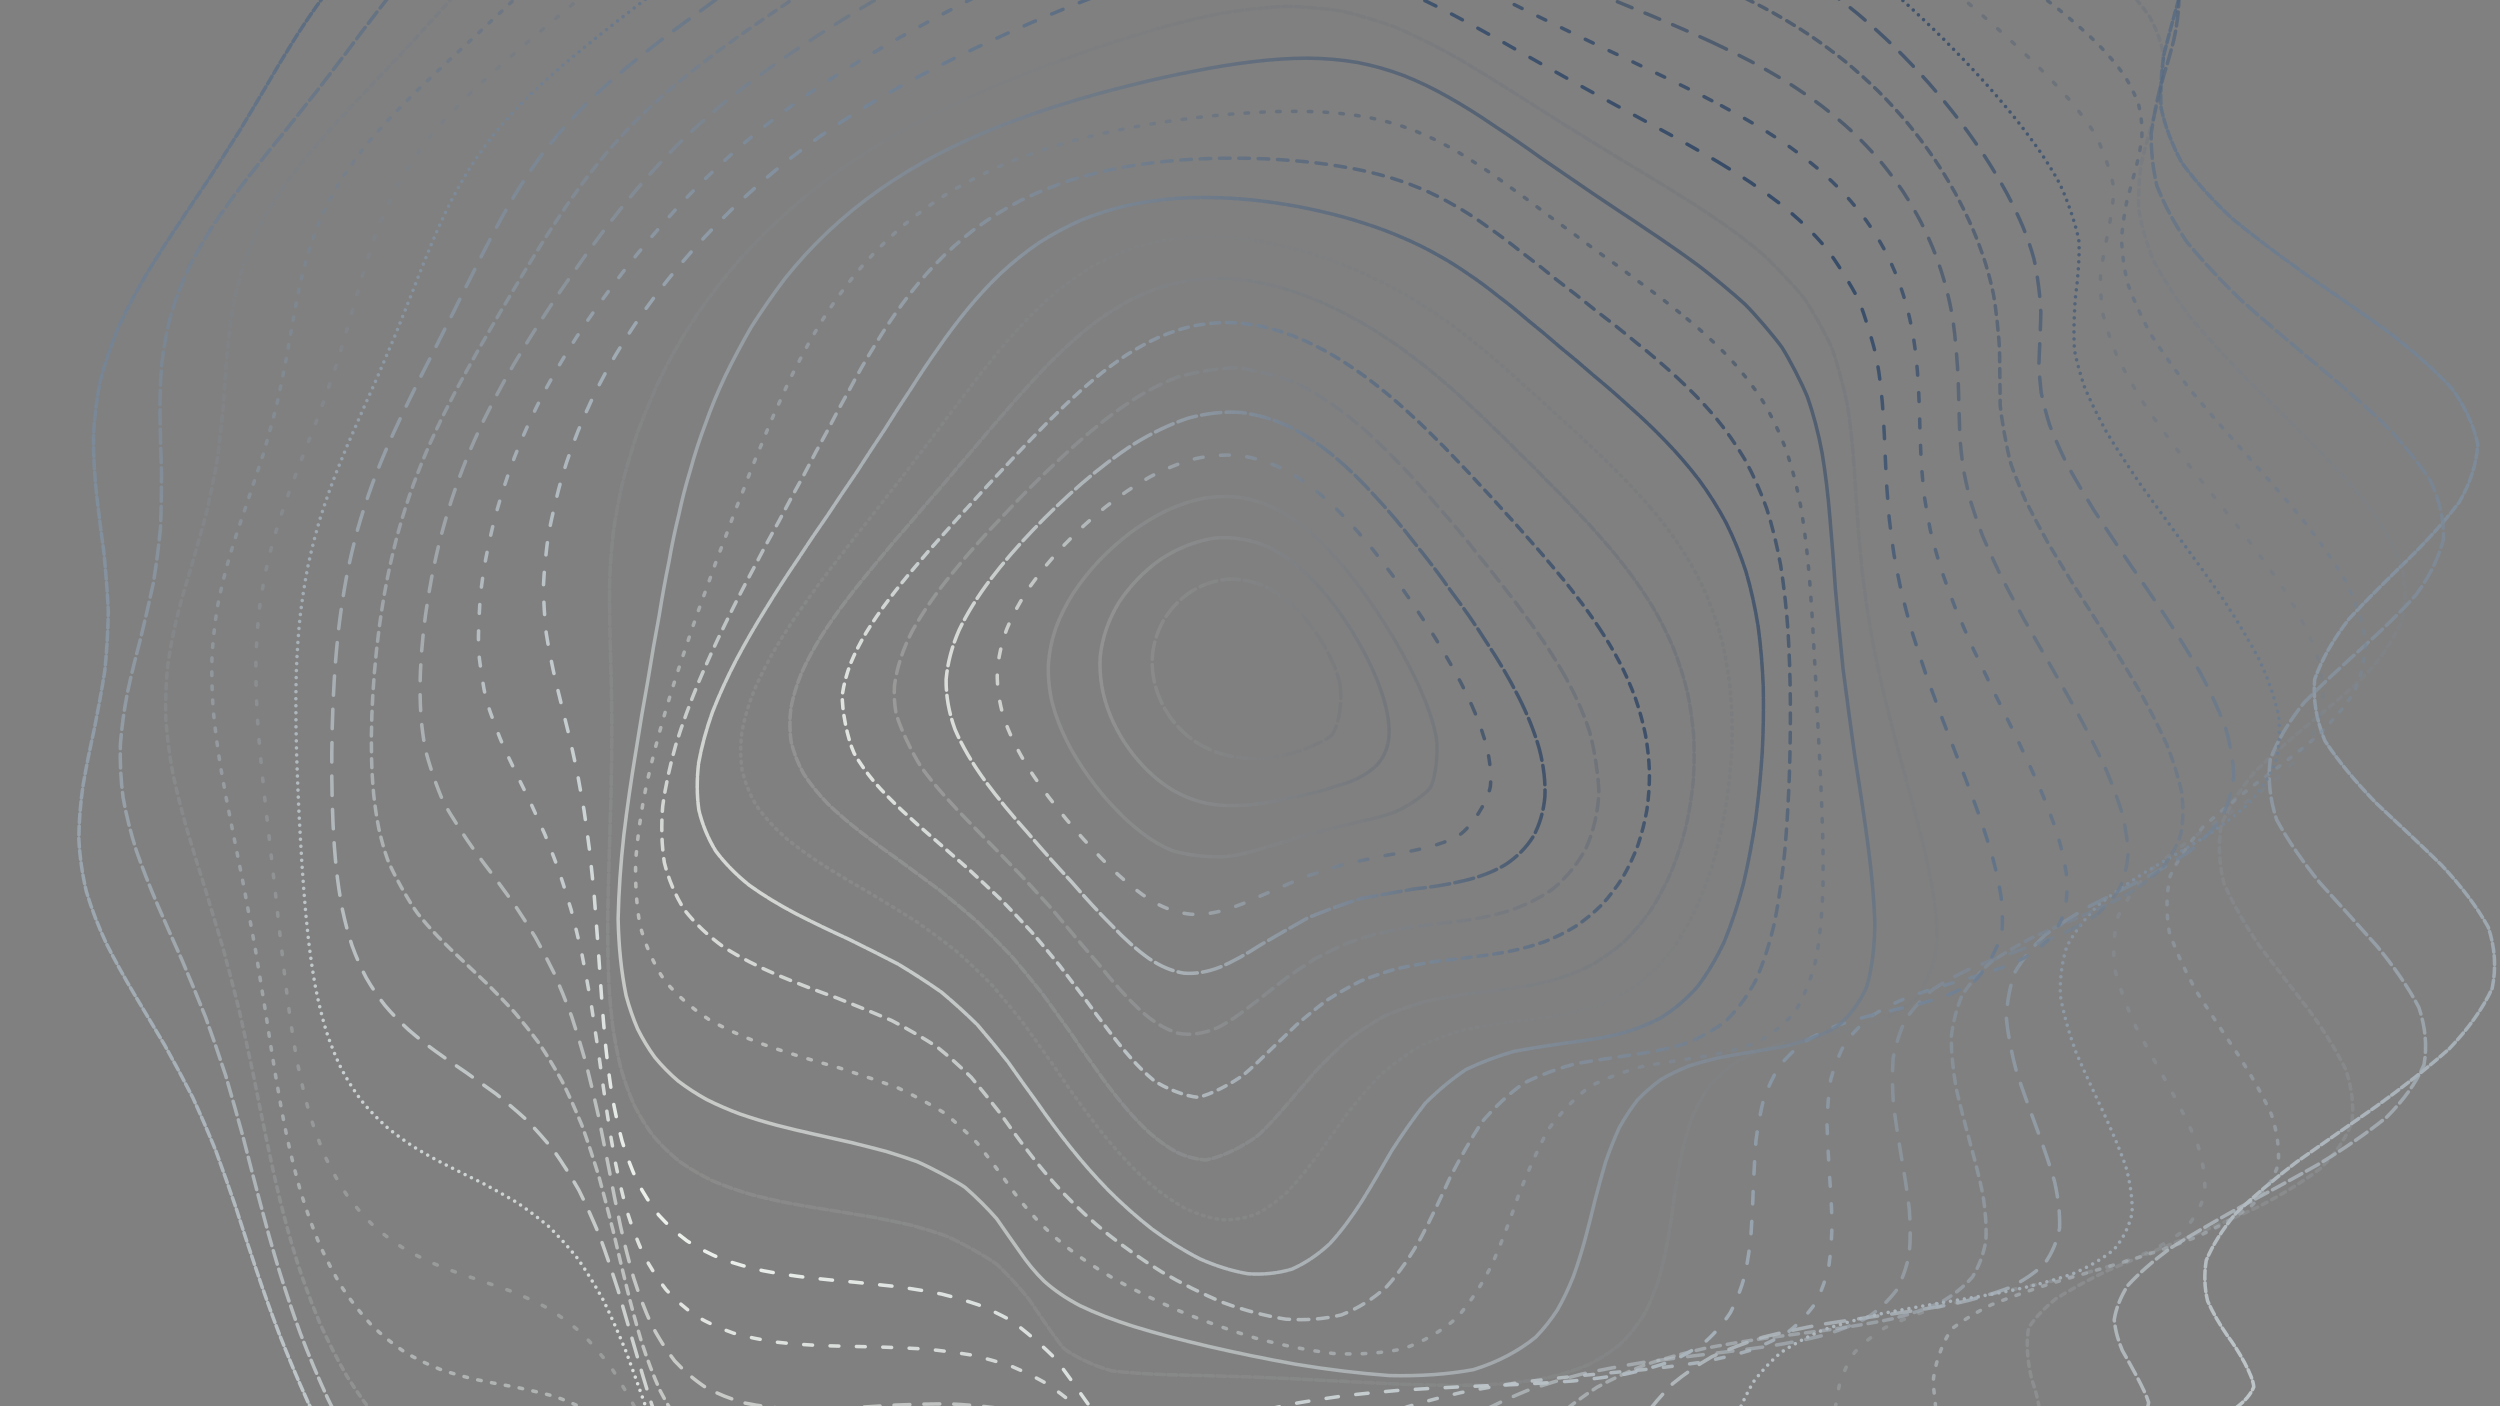 <svg xmlns="http://www.w3.org/2000/svg" version="1.1" xmlns:xlink="http://www.w3.org/1999/xlink" xmlns:svgjs="http://svgjs.dev/svgjs" viewBox="0 0 1422 800"><rect x="0" y="0" width="1422" height="800" fill="#808080" stroke="none"/><defs><linearGradient x1="50%" y1="0%" x2="50%" y2="100%" id="ccchaos-grad"><stop stop-color="#344966" stop-opacity="1" offset="0%"></stop><stop stop-color="#f0f4ef" stop-opacity="1" offset="100%"></stop></linearGradient></defs><g stroke-width="2" stroke="url(#ccchaos-grad)" fill="none" stroke-linecap="round"><path d="M694.79 -262.98C705.79 -263.01 716.63 -262.75 727.29 -262.21 737.94 -261.68 748.42 -260.88 758.71 -259.81 769 -258.74 779.1 -257.39 789.03 -255.78 798.97 -254.14 808.74 -252.23 818.37 -250.02 828.02 -247.79 837.56 -245.25 847 -242.42 856.51 -239.54 865.97 -236.37 875.4 -232.91 884.98 -229.42 894.59 -225.65 904.29 -221.63 914.2 -217.6 924.26 -213.35 934.52 -208.88 945.07 -204.46 955.89 -199.86 967.01 -195.1 978.48 -190.42 990.3 -185.61 1002.48 -180.66 1015.03 -175.81 1027.94 -170.84 1041.2 -165.75 1054.74 -160.75 1068.56 -155.61 1082.59 -150.32 1096.72 -145.09 1110.9 -139.68 1125 -134.08 1138.91 -128.47 1152.51 -122.64 1165.64 -116.56 1178.2 -110.42 1190 -104.01 1200.88 -97.31 1210.82 -90.49 1219.59 -83.37 1227.06 -75.94 1233.35 -68.37 1238.22 -60.49 1241.63 -52.31 1243.9 -43.98 1244.81 -35.36 1244.47 -26.47 1243.38 -17.44 1241.4 -8.17 1238.76 1.33 1236.11 10.93 1233.39 20.73 1230.92 30.71 1229.36 40.75 1228.69 50.93 1229.21 61.25 1231.44 71.58 1235.32 82.01 1240.99 92.54 1248.71 103.04 1258.27 113.62 1269.56 124.26 1282.5 134.85 1296.68 145.5 1311.72 156.2 1327.29 166.84 1342.81 177.53 1357.73 188.26 1371.65 198.93 1383.96 209.66 1394.16 220.43 1402.06 231.15 1407.19 241.94 1409.33 252.79 1408.73 263.59 1405.2 274.46 1398.97 285.42 1390.76 296.35 1380.73 307.36 1369.44 318.48 1357.96 329.57 1346.6 340.77 1336.07 352.08 1327.37 363.38 1320.72 374.81 1316.59 386.36 1315.58 397.9 1317.54 409.57 1322.41 421.38 1330.19 433.19 1340.11 445 1351.54 456.8 1364.15 468.6 1376.83 480.39 1388.84 492.16 1399.84 503.93 1408.83 515.67 1415.3 527.36 1419.2 539.04 1419.96 550.67 1417.52 562.21 1412.21 573.72 1404 585.13 1393.27 596.41 1380.63 607.62 1366.44 618.67 1351.28 629.53 1335.87 640.28 1320.64 650.81 1306.14 661.06 1292.95 671.16 1281.33 680.94 1271.54 690.38 1263.93 699.62 1258.41 708.46 1254.92 716.88 1253.58 725.07 1253.94 732.8 1255.7 740.04 1258.84 747.05 1262.69 753.56 1266.84 759.58 1273.28 768.06 1281.63 782.6 1281.94 788.88 1280.32 792.99 1277 796.89 1271.96 800.67 1265.47 804.68 1257.37 808.73 1247.81 812.9 1237.06 817.55 1225.15 822.51 1212.3 827.86 1198.74 833.9 1184.63 840.49 1170.15 847.7 1155.51 855.73 1140.85 864.45 1126.32 873.88 1112.05 884.12 1098.15 895.03 1084.69 906.53 1071.74 918.64 1059.34 931.17 1047.49 943.97 1036.24 956.97 1025.53 969.93 1015.34 982.63 1005.69 995 996.47 1006.73 987.6 1017.6 979.17 1027.58 970.98 1036.33 962.96 1043.69 955.24 1049.75 947.57 1054.19 939.89 1056.97 932.38 1058.34 924.77 1058.07 917.01 1056.25 909.32 1053.34 901.41 1049.19 893.27 1044.04 885.13 1038.49 876.71 1032.49 868 1026.34 859.26 1020.7 850.22 1015.54 840.88 1011.17 831.5 1008.14 821.81 1006.38 811.84 1006.07 801.82 1007.57 791.52 1010.67 780.96 1015.33 770.36 1021.68 759.52 1029.32 748.43 1037.99 737.33 1047.61 726 1057.62 714.46 1067.61 702.92 1077.42 691.33 1086.3 679.69 1093.9 668.07 1100.25 656.43 1104.75 644.78 1107.25 633.15 1107.92 621.54 1106.42 609.95 1102.81 598.4 1097.46 586.9 1090.28 575.45 1081.5 564.06 1071.6 552.75 1060.68 541.54 1049.07 530.4 1037.25 519.38 1025.38 508.49 1013.76 497.69 1002.82 487.04 992.64 476.56 983.42 466.19 975.47 456 968.71 446 963.19 436.12 959.11 426.44 956.21 416.97 954.39 407.59 953.78 398.42 953.97 389.46 954.76 380.57 956.26 371.86 957.98 363.33 959.68 354.82 961.51 346.46 962.94 338.23 963.8 329.96 964.27 321.78 963.87 313.69 962.52 305.51 960.42 297.37 957.22 289.29 952.91 281.08 947.72 272.91 941.43 264.79 934.08 256.55 925.92 248.4 916.83 240.34 906.89 232.24 896.33 224.3 885.12 216.57 873.35 208.9 861.22 201.51 848.72 194.45 835.97 187.56 823.09 181.07 810.11 175 797.13 169.16 784.2 163.77 771.38 158.82 758.7 154.06 746.22 149.69 733.95 145.66 721.9 141.68 710.12 137.92 698.57 134.3 687.25 130.51 676.21 126.71 665.37 122.83 654.74 118.59 644.34 114.15 634.1 109.5 623.98 104.41 614.06 99.11 604.21 93.64 594.42 87.86 584.76 82.06 575.11 76.36 565.44 70.65 555.86 65.28 546.22 60.41 536.5 55.9 526.84 52.11 517.06 49.14 507.17 46.79 497.29 45.36 487.28 44.84 477.12 44.91 466.96 45.78 456.65 47.33 446.17 49.13 435.69 51.32 425.05 53.72 414.24 55.87 403.44 57.89 392.47 59.65 381.34 60.75 370.22 61.4 359.08 61.6 347.94 61.09 336.81 60.23 325.69 59.13 314.58 57.64 303.5 56.19 292.45 54.95 281.45 53.79 270.49 53.15 259.58 53.15 248.76 53.61 237.98 54.89 227.3 57.02 216.73 59.74 206.22 63.29 195.84 67.6 185.6 72.36 175.43 77.7 165.42 83.52 155.59 89.47 145.82 95.67 136.24 101.99 126.86 108.14 117.56 114.25 108.45 120.25 99.56 125.9 90.73 131.39 82.11 136.7 73.7 141.67 65.34 146.53 57.18 151.32 49.21 155.89 41.26 160.52 33.49 165.26 25.89 169.96 18.26 174.9 10.77 180.12 3.43 185.45 -3.99 191.14 -11.3 197.2 -18.52 203.44 -25.85 210.06 -33.11 217.06 -40.31 224.22 -47.64 231.71 -54.93 239.5 -62.17 247.38 -69.56 255.5 -76.89 263.81 -84.17 272.12 -91.58 280.57 -98.92 289.14 -106.16 297.61 -113.49 306.17 -120.69 314.77 -127.75 323.26 -134.83 331.78 -141.73 340.35 -148.41 348.8 -155.06 357.31 -161.47 365.87 -167.6 374.34 -173.65 382.89 -179.41 391.54 -184.86 400.14 -190.21 408.86 -195.25 417.71 -199.97 426.56 -204.61 435.57 -208.94 444.72 -212.97 453.92 -216.95 463.28 -220.66 472.8 -224.1 482.39 -227.53 492.14 -230.72 502.05 -233.69 512.03 -236.67 522.17 -239.44 532.44 -241.99 542.78 -244.58 553.25 -246.96 563.83 -249.11 574.46 -251.29 585.19 -253.25 596 -254.95 606.85 -256.67 617.76 -258.13 628.72 -259.32 639.7 -260.5 650.71 -261.41 661.73 -262.02 672.76 -262.63 683.78 -262.95 694.78 -262.98" stroke-dasharray="5 2" transform="rotate(0, 711, 400)" opacity="0.91"></path><path d="M689.12 -237.39C699.54 -237.6 709.88 -237.53 720.11 -237.19 730.35 -236.83 740.49 -236.19 750.53 -235.26 760.59 -234.3 770.56 -233.06 780.46 -231.52 790.38 -229.93 800.25 -228.04 810.08 -225.86 819.98 -223.61 829.86 -221.06 839.77 -218.21 849.77 -215.31 859.84 -212.11 869.99 -208.64 880.3 -205.13 890.73 -201.36 901.33 -197.35 912.13 -193.35 923.14 -189.13 934.38 -184.72 945.85 -180.37 957.58 -175.85 969.58 -171.18 981.81 -166.61 994.29 -161.92 1007.02 -157.11 1019.93 -152.42 1033.02 -147.62 1046.24 -142.72 1059.5 -137.93 1072.79 -133.02 1085.99 -127.99 1099.03 -123.04 1111.81 -117.93 1124.21 -112.66 1136.18 -107.42 1147.55 -101.98 1158.2 -96.33 1168.12 -90.65 1177.11 -84.72 1185.05 -78.54 1192.06 -72.26 1197.89 -65.71 1202.49 -58.87 1206.12 -51.9 1208.54 -44.64 1209.78 -37.08 1210.27 -29.38 1209.8 -21.38 1208.53 -13.1 1207 -4.68 1205.07 3.99 1203 12.92 1201.37 21.98 1200.11 31.26 1199.5 40.75 1200.07 50.33 1201.77 60.1 1204.8 70.02 1209.52 80 1215.82 90.12 1223.75 100.36 1233.41 110.62 1244.54 120.98 1256.98 131.43 1270.57 141.87 1284.9 152.39 1299.58 162.97 1314.31 173.53 1328.54 184.14 1341.81 194.8 1353.83 205.44 1364.05 216.12 1372.1 226.84 1377.93 237.54 1381.13 248.28 1381.6 259.07 1379.67 269.83 1375.19 280.64 1368.43 291.52 1360.09 302.36 1350.3 313.27 1339.61 324.25 1328.95 335.21 1318.58 346.24 1309.09 357.34 1301.39 368.44 1295.6 379.62 1292.12 390.87 1291.48 402.12 1293.49 413.46 1298.12 424.87 1305.39 436.28 1314.57 447.64 1325.15 458.93 1336.86 470.23 1348.73 481.45 1360.1 492.59 1370.7 503.72 1379.61 514.76 1386.37 525.7 1390.93 536.61 1392.71 547.39 1391.61 558.03 1387.9 568.62 1381.44 579.04 1372.53 589.27 1361.66 599.43 1349.09 609.37 1335.29 619.05 1320.9 628.63 1306.27 637.93 1291.92 646.92 1278.37 655.78 1265.91 664.3 1254.84 672.45 1245.54 680.45 1238.01 688.06 1232.3 695.27 1228.59 702.32 1226.57 708.97 1226.06 715.2 1227.1 721.3 1229.16 727 1231.92 732.34 1237.16 740.06 1246.46 754.11 1248.88 760.7 1248.79 767.5 1239.8 781.83 1230.74 789.8 1223.04 795.75 1214.06 802.09 1203.94 808.9 1192.92 816.38 1181.03 824.41 1168.45 833.01 1155.38 842.33 1141.92 852.22 1128.22 862.68 1114.43 873.74 1100.65 885.25 1087 897.13 1073.55 909.36 1060.38 921.73 1047.57 934.1 1035.14 946.42 1023.12 958.44 1011.52 969.97 1000.35 980.97 989.6 991.16 979.23 1000.35 969.27 1008.58 959.63 1015.55 950.27 1021.13 941.24 1025.49 932.4 1028.36 923.71 1029.71 915.25 1029.86 906.85 1028.6 898.46 1026.04 890.22 1022.65 881.92 1018.3 873.53 1013.21 865.22 1007.94 856.77 1002.43 848.15 996.95 839.55 992.09 830.76 987.8 821.76 984.32 812.76 982.16 803.53 981.19 794.08 981.56 784.61 983.58 774.91 987.03 764.98 991.87 755.03 998.2 744.87 1005.64 734.49 1013.97 724.1 1023.13 713.51 1032.6 702.72 1042.02 691.94 1051.28 681.1 1059.69 670.23 1066.95 659.38 1073.1 648.5 1077.6 637.63 1080.28 626.79 1081.33 615.97 1080.41 605.18 1077.55 594.43 1073.08 583.74 1066.86 573.12 1059.1 562.56 1050.23 552.09 1040.27 541.73 1029.51 531.43 1018.41 521.27 1007.06 511.24 995.75 501.29 984.89 491.5 974.53 481.88 964.88 472.34 956.26 462.97 948.61 453.79 942.03 444.68 936.72 435.76 932.49 427.02 929.3 418.33 927.29 409.81 926.14 401.46 925.69 393.13 926.08 384.95 926.87 376.89 927.88 368.82 929.24 360.84 930.48 352.97 931.43 345.02 932.26 337.13 932.51 329.31 932.06 321.38 931.13 313.5 929.32 305.67 926.59 297.72 923.15 289.83 918.73 282.01 913.34 274.11 907.21 266.31 900.15 258.65 892.23 250.98 883.65 243.49 874.32 236.24 864.33 229.06 853.86 222.17 842.87 215.6 831.46 209.18 819.76 203.13 807.79 197.46 795.62 191.96 783.35 186.83 771.01 182.07 758.65 177.42 746.33 173.07 734.08 168.98 721.93 164.87 709.91 160.91 698.05 157.03 686.34 152.97 674.82 148.89 663.47 144.74 652.29 140.26 641.3 135.65 630.47 130.9 619.78 125.81 609.26 120.61 598.86 115.35 588.56 109.88 578.39 104.5 568.29 99.29 558.24 94.15 548.29 89.38 538.36 85.1 528.42 81.17 518.55 77.9 508.65 75.38 498.7 73.37 488.79 72.15 478.82 71.72 468.77 71.75 458.74 72.45 448.62 73.73 438.41 75.19 428.21 76.99 417.9 78.98 407.5 80.74 397.09 82.43 386.58 83.93 375.98 84.89 365.37 85.52 354.8 85.8 344.26 85.5 333.73 84.93 323.24 84.18 312.82 83.08 302.41 82.03 292.06 81.15 281.8 80.29 271.55 79.86 261.4 79.95 251.36 80.39 241.35 81.51 231.45 83.36 221.69 85.68 211.97 88.73 202.39 92.47 192.97 96.61 183.58 101.32 174.37 106.5 165.33 111.86 156.33 117.52 147.51 123.39 138.87 129.18 130.28 135.02 121.86 140.85 113.64 146.44 105.44 151.95 97.42 157.36 89.57 162.49 81.73 167.54 74.04 172.53 66.52 177.32 58.96 182.13 51.53 187.02 44.23 191.83 36.87 196.81 29.6 202.01 22.43 207.25 15.16 212.78 7.95 218.61 0.81 224.57 -6.46 230.86 -13.69 237.49 -20.88 244.25 -28.21 251.33 -35.51 258.7 -42.77 266.16 -50.16 273.88 -57.51 281.81 -64.79 289.76 -72.18 297.88 -79.49 306.14 -86.69 314.35 -93.95 322.65 -101.08 331.04 -108.04 339.32 -115 347.66 -121.76 356.04 -128.29 364.31 -134.77 372.62 -140.99 380.97 -146.94 389.21 -152.78 397.51 -158.33 405.87 -163.56 414.15 -168.69 422.51 -173.5 430.96 -177.99 439.36 -182.38 447.88 -186.47 456.51 -190.26 465.13 -193.99 473.88 -197.44 482.77 -200.63 491.67 -203.79 500.71 -206.73 509.9 -209.42 519.11 -212.14 528.47 -214.66 537.96 -216.96 547.48 -219.31 557.14 -221.46 566.92 -223.41 576.73 -225.42 586.65 -227.22 596.68 -228.81 606.72 -230.45 616.86 -231.87 627.07 -233.05 637.3 -234.27 647.59 -235.25 657.94 -235.97 668.28 -236.71 678.68 -237.19 689.11 -237.39" stroke-dasharray="8 3" transform="rotate(4.04, 711, 400)" opacity="0.77"></path><path d="M689.47 -211.81C699.49 -212.18 709.49 -212.29 719.47 -212.12 729.45 -211.93 739.42 -211.44 749.38 -210.67 759.35 -209.84 769.34 -208.7 779.34 -207.26 789.37 -205.74 799.45 -203.91 809.57 -201.77 819.76 -199.55 830.03 -197.01 840.39 -194.18 850.85 -191.27 861.42 -188.08 872.14 -184.61 882.98 -181.1 893.99 -177.33 905.17 -173.34 916.49 -169.35 928 -165.15 939.69 -160.78 951.51 -156.46 963.51 -151.98 975.66 -147.38 987.91 -142.87 1000.25 -138.26 1012.66 -133.54 1025.06 -128.95 1037.43 -124.27 1049.71 -119.51 1061.82 -114.87 1073.7 -110.13 1085.26 -105.3 1096.46 -100.57 1107.17 -95.71 1117.29 -90.73 1126.85 -85.8 1135.65 -80.71 1143.61 -75.44 1150.83 -70.17 1157.1 -64.69 1162.34 -58.99 1166.79 -53.24 1170.21 -47.23 1172.6 -40.97 1174.31 -34.61 1175.12 -27.97 1175.12 -21.06 1174.77 -14.02 1173.88 -6.7 1172.65 0.89 1171.57 8.63 1170.53 16.64 1169.76 24.9 1169.75 33.3 1170.43 41.94 1172 50.8 1174.86 59.78 1178.94 68.97 1184.34 78.34 1191.28 87.8 1199.62 97.43 1209.31 107.2 1220.35 117.03 1232.47 127 1245.45 137.07 1259.1 147.18 1273.03 157.38 1286.88 167.67 1300.36 177.97 1313.02 188.34 1324.45 198.76 1334.47 209.2 1342.61 219.68 1348.61 230.21 1352.51 240.73 1354 251.3 1353.04 261.9 1350.02 272.5 1344.83 283.14 1337.73 293.81 1329.44 304.47 1320.03 315.17 1310 325.91 1300.19 336.64 1290.8 347.41 1282.34 358.22 1275.57 369.02 1270.59 379.86 1267.71 390.74 1267.39 401.61 1269.45 412.52 1273.84 423.46 1280.6 434.39 1289.09 445.22 1298.85 455.93 1309.69 466.64 1320.75 477.22 1331.45 487.67 1341.6 498.11 1350.35 508.4 1357.28 518.53 1362.35 528.62 1364.98 538.55 1365.05 548.27 1362.78 557.95 1357.97 567.42 1350.79 576.65 1341.7 585.81 1330.81 594.72 1318.53 603.36 1305.39 611.9 1291.68 620.16 1277.84 628.1 1264.38 635.94 1251.56 643.47 1239.7 650.65 1229.17 657.74 1220.05 664.49 1212.47 670.9 1206.64 677.23 1202.38 683.25 1199.61 688.95 1198.43 697.33 1202.54 712.93 1206.34 720.35 1210.45 727.93 1215.52 743.55 1215.36 751.92 1214.04 757.99 1211.47 764.35 1207.64 771.05 1202.78 778.29 1196.67 785.95 1189.39 794.07 1181.17 802.78 1171.93 811.97 1161.81 821.64 1150.99 831.86 1139.52 842.5 1127.51 853.52 1115.13 864.92 1102.45 876.55 1089.6 888.32 1076.66 900.19 1063.72 911.96 1050.87 923.51 1038.15 934.78 1025.64 945.55 1013.38 955.66 1001.37 965.11 989.66 973.64 978.26 981.11 967.17 987.61 956.37 992.87 945.86 996.81 935.65 999.64 925.67 1001.13 915.92 1001.29 906.4 1000.47 897.05 998.47 887.81 995.41 878.76 991.77 869.78 987.4 860.83 982.53 852 977.67 843.15 972.75 834.26 968 825.44 963.95 816.54 960.51 807.55 957.89 798.58 956.54 789.49 956.3 780.27 957.27 771.05 959.76 761.69 963.5 752.18 968.45 742.66 974.73 733 981.95 723.18 989.93 713.35 998.62 703.38 1007.56 693.26 1016.43 683.15 1025.15 673.02 1033.1 662.89 1040.02 652.77 1045.96 642.67 1050.42 632.6 1053.25 622.54 1054.63 612.53 1054.22 602.58 1052.04 592.66 1048.38 582.82 1043.08 573.06 1036.31 563.35 1028.44 553.74 1019.46 544.25 1009.61 534.82 999.3 525.51 988.6 516.34 977.75 507.22 967.13 498.26 956.8 489.45 946.95 480.69 937.89 472.08 929.59 463.63 922.16 455.22 915.82 446.95 910.43 438.84 905.99 430.73 902.65 422.76 900.17 414.91 898.44 407.04 897.6 399.27 897.28 391.59 897.35 383.85 897.94 376.19 898.63 368.59 899.27 360.89 900.02 353.25 900.45 345.66 900.45 337.95 900.2 330.29 899.31 322.69 897.72 314.99 895.63 307.37 892.72 299.84 888.97 292.25 884.62 284.79 879.41 277.49 873.38 270.19 866.74 263.11 859.33 256.26 851.22 249.49 842.58 243 833.34 236.81 823.57 230.75 813.42 225.01 802.85 219.61 791.94 214.33 780.8 209.36 769.43 204.68 757.9 200.06 746.27 195.68 734.57 191.49 722.84 187.25 711.12 183.12 699.43 179.05 687.8 174.8 676.26 170.53 664.81 166.22 653.47 161.66 642.24 157.01 631.14 152.3 620.16 147.33 609.3 142.35 598.55 137.39 587.92 132.32 577.4 127.39 566.97 122.7 556.62 118.1 546.37 113.89 536.17 110.16 526.03 106.74 515.95 103.91 505.9 101.74 495.87 99.99 485.88 98.92 475.89 98.52 465.89 98.47 455.91 98.99 445.92 100 435.89 101.13 425.87 102.55 415.82 104.16 405.73 105.57 395.64 106.95 385.51 108.22 375.34 109.04 365.17 109.63 355.07 109.98 345.07 109.85 335.06 109.54 325.14 109.1 315.32 108.36 305.5 107.67 295.79 107.13 286.18 106.57 276.59 106.37 267.11 106.6 257.77 107.07 248.43 108.12 239.23 109.77 230.18 111.79 221.14 114.45 212.25 117.72 203.52 121.32 194.81 125.46 186.25 130.06 177.87 134.84 169.49 139.95 161.28 145.31 153.23 150.67 145.18 156.15 137.29 161.7 129.56 167.09 121.82 172.47 114.21 177.83 106.75 182.97 99.25 188.08 91.87 193.16 84.6 198.06 77.27 202.99 70.03 207.97 62.88 212.86 55.63 217.89 48.45 223.07 41.33 228.27 34.08 233.7 26.88 239.38 19.72 245.14 12.41 251.2 5.14 257.54 -2.08 263.99 -9.46 270.74 -16.8 277.76 -24.09 284.88 -31.51 292.24 -38.86 299.84 -46.14 307.47 -53.5 315.29 -60.76 323.27 -67.89 331.23 -75.05 339.32 -82.06 347.5 -88.88 355.61 -95.67 363.8 -102.25 372.04 -108.58 380.18 -114.84 388.36 -120.83 396.59 -126.52 404.7 -132.11 412.85 -137.39 421.05 -142.36 429.15 -147.2 437.3 -151.74 445.52 -155.95 453.65 -160.06 461.86 -163.87 470.16 -167.38 478.39 -170.83 486.74 -174 495.18 -176.92 503.6 -179.81 512.13 -182.48 520.79 -184.92 529.43 -187.39 538.2 -189.66 547.09 -191.73 555.98 -193.87 565.01 -195.83 574.16 -197.61 583.31 -199.47 592.59 -201.15 601.98 -202.66 611.38 -204.23 620.89 -205.62 630.51 -206.82 640.14 -208.08 649.86 -209.12 659.69 -209.95 669.52 -210.81 679.44 -211.43 689.46 -211.8" stroke-dasharray="3 3" transform="rotate(8.08, 711, 400)" opacity="0.19"></path><path d="M695.76 -186.22C705.51 -186.75 715.3 -187.02 725.13 -187.02 734.96 -186.98 744.84 -186.65 754.77 -186.02 764.72 -185.32 774.74 -184.31 784.83 -182.98 794.96 -181.56 805.17 -179.81 815.47 -177.75 825.84 -175.58 836.31 -173.1 846.89 -170.31 857.55 -167.43 868.33 -164.26 879.24 -160.82 890.23 -157.33 901.34 -153.58 912.57 -149.61 923.87 -145.63 935.27 -141.46 946.75 -137.11 958.26 -132.8 969.81 -128.36 981.36 -123.79 992.86 -119.31 1004.29 -114.74 1015.6 -110.08 1026.76 -105.54 1037.69 -100.93 1048.32 -96.25 1058.65 -91.7 1068.57 -87.08 1078 -82.39 1086.97 -77.81 1095.33 -73.14 1103 -68.37 1110.1 -63.69 1116.41 -58.87 1121.89 -53.92 1126.74 -49 1130.74 -43.91 1133.87 -38.64 1136.43 -33.35 1138.2 -27.84 1139.23 -22.12 1139.92 -16.33 1140.05 -10.29 1139.75 -4.01 1139.47 2.36 1139.05 9.01 1138.65 15.91 1138.74 22.94 1139.2 30.22 1140.21 37.76 1142.18 45.43 1144.99 53.34 1148.8 61.49 1153.89 69.75 1160.12 78.24 1167.56 86.93 1176.29 95.72 1186.14 104.71 1197.02 113.86 1208.84 123.09 1221.35 132.48 1234.29 142 1247.47 151.59 1260.54 161.29 1273.15 171.09 1285.11 180.94 1295.99 190.88 1305.48 200.89 1313.49 210.94 1319.64 221.04 1323.73 231.2 1325.9 241.38 1325.9 251.6 1323.76 261.86 1319.89 272.13 1314.21 282.44 1306.98 292.76 1298.87 303.1 1289.95 313.46 1280.65 323.83 1271.72 334.21 1263.29 344.6 1255.8 355 1249.92 365.41 1245.69 375.82 1243.35 386.22 1243.32 396.63 1245.4 407.04 1249.55 417.42 1255.83 427.81 1263.65 438.05 1272.63 448.14 1282.64 458.23 1292.9 468.15 1302.92 477.9 1312.57 487.63 1321.08 497.18 1328.06 506.54 1333.5 515.87 1336.82 524.99 1337.9 533.89 1336.9 542.76 1333.58 551.39 1328.05 559.77 1320.68 568.11 1311.5 576.19 1300.82 584 1289.1 591.75 1276.56 599.23 1263.57 606.44 1250.59 613.58 1237.85 620.45 1225.66 627.05 1214.4 633.61 1204.17 639.91 1195.14 645.96 1187.56 652.01 1181.35 657.84 1176.5 663.48 1172.08 671.95 1170.46 688.52 1172.19 696.82 1174.09 702.59 1176.07 708.45 1177.92 714.43 1179.74 720.75 1181.05 727.28 1181.69 734.07 1181.83 741.28 1181.05 748.81 1179.29 756.7 1176.74 765.06 1173.12 773.81 1168.43 782.94 1162.89 792.55 1156.33 802.51 1148.82 812.81 1140.58 823.48 1131.51 834.4 1121.75 845.49 1111.44 856.76 1100.6 868.05 1089.33 879.26 1077.77 890.35 1065.94 901.16 1053.96 911.55 1041.88 921.51 1029.77 930.83 1017.7 939.37 1005.69 947.19 993.81 954.04 982.08 959.82 970.52 964.68 959.15 968.37 948 970.85 937.05 972.37 926.31 972.72 915.78 971.94 905.45 970.38 895.3 967.87 885.32 964.55 875.51 960.85 865.83 956.65 856.27 952.13 846.83 947.79 837.47 943.53 828.16 939.54 818.94 936.29 809.73 933.69 800.54 931.89 791.39 931.28 782.22 931.69 773.01 933.21 763.83 936.08 754.6 940.05 745.3 945.08 736.01 951.26 726.65 958.25 717.22 965.86 707.78 974.09 698.27 982.51 688.69 990.84 679.11 999.04 669.57 1006.54 660.08 1013.1 650.59 1018.82 641.16 1023.22 631.8 1026.16 622.44 1027.82 613.17 1027.86 603.98 1026.29 594.8 1023.38 585.73 1018.94 576.76 1013.11 567.81 1006.21 558.97 998.21 550.26 989.3 541.57 979.85 533.01 969.88 524.59 959.63 516.18 949.42 507.91 939.3 499.77 929.46 491.65 920.18 483.65 911.47 475.79 903.42 467.91 896.27 460.15 889.92 452.5 884.4 444.82 879.87 437.24 876.14 429.74 873.15 422.18 871.06 414.7 869.55 407.28 868.53 399.77 868.13 392.31 868 384.9 868.01 377.39 868.31 369.92 868.52 362.49 868.52 354.97 868.5 347.49 868.06 340.09 867.14 332.61 865.93 325.22 864.09 317.94 861.6 310.63 858.65 303.47 854.98 296.47 850.58 289.51 845.67 282.75 840.03 276.23 833.71 269.79 826.9 263.61 819.46 257.71 811.43 251.92 802.99 246.41 794.06 241.19 784.68 236.05 775 231.18 764.98 226.54 754.66 221.93 744.16 217.51 733.45 213.25 722.59 208.92 711.64 204.68 700.6 200.5 689.51 196.17 678.41 191.84 667.31 187.5 656.24 182.97 645.21 178.41 634.22 173.85 623.31 169.13 612.46 164.44 601.69 159.86 591.01 155.21 580.4 150.76 569.87 146.57 559.42 142.49 549.05 138.79 538.75 135.53 528.52 132.54 518.34 130.08 508.23 128.19 498.17 126.63 488.15 125.65 478.17 125.23 468.22 125.07 458.31 125.39 448.41 126.13 438.54 126.95 428.69 128.02 418.84 129.27 409.01 130.35 399.19 131.45 389.36 132.5 379.55 133.2 369.74 133.75 360.05 134.14 350.48 134.15 340.91 134.05 331.47 133.88 322.15 133.46 312.82 133.1 303.63 132.88 294.57 132.62 285.51 132.66 276.58 133.05 267.8 133.61 259.01 134.64 250.37 136.18 241.87 138 233.37 140.37 225.02 143.25 216.82 146.42 208.61 150.06 200.55 154.13 192.63 158.38 184.7 162.96 176.91 167.82 169.26 172.7 161.58 177.76 154.03 182.95 146.61 188.04 139.13 193.18 131.77 198.36 124.51 203.38 117.18 208.41 109.93 213.46 102.77 218.35 95.52 223.29 88.32 228.29 81.19 233.19 73.94 238.21 66.73 243.36 59.56 248.51 52.27 253.84 45 259.39 37.76 264.99 30.4 270.84 23.06 276.95 15.75 283.15 8.33 289.61 0.96 296.33 -6.35 303.15 -13.76 310.2 -21.09 317.49 -28.33 324.83 -35.61 332.38 -42.76 340.1 -49.78 347.82 -56.78 355.7 -63.6 363.69 -70.23 371.65 -76.79 379.69 -83.12 387.82 -89.19 395.87 -95.16 403.97 -100.86 412.13 -106.25 420.18 -111.52 428.28 -116.49 436.42 -121.14 444.45 -125.66 452.52 -129.87 460.65 -133.77 468.67 -137.56 476.75 -141.06 484.89 -144.27 492.95 -147.42 501.09 -150.3 509.3 -152.94 517.45 -155.56 525.7 -157.97 534.04 -160.17 542.34 -162.4 550.75 -164.45 559.27 -166.33 567.76 -168.28 576.37 -170.08 585.11 -171.72 593.82 -173.46 602.66 -175.05 611.63 -176.49 620.58 -178.02 629.67 -179.41 638.89 -180.62 648.09 -181.92 657.44 -183.04 666.91 -183.96 676.39 -184.93 686 -185.69 695.75 -186.22" stroke-dasharray="2 6" transform="rotate(12.12, 711, 400)" opacity="0.56"></path><path d="M706.25 -160.63C715.82 -161.3 725.45 -161.72 735.15 -161.87 744.85 -161.98 754.63 -161.8 764.47 -161.32 774.34 -160.76 784.29 -159.88 794.32 -158.68 804.38 -157.37 814.53 -155.73 824.77 -153.76 835.04 -151.69 845.4 -149.28 855.84 -146.57 866.32 -143.76 876.88 -140.65 887.5 -137.26 898.14 -133.81 908.83 -130.11 919.54 -126.17 930.24 -122.22 940.93 -118.08 951.57 -113.75 962.14 -109.47 972.61 -105.04 982.94 -100.49 993.11 -96.03 1003.06 -91.47 1012.74 -86.83 1022.17 -82.31 1031.23 -77.72 1039.87 -73.08 1048.15 -68.58 1055.93 -64.01 1063.13 -59.4 1069.89 -54.91 1076.01 -50.36 1081.45 -45.74 1088.55 -38.91 1098.55 -24.84 1101.57 -17.52 1103.58 -10.07 1105.37 5.76 1105.77 14.22 1106.31 19.99 1107.03 26 1108.07 32.24 1109.8 38.56 1112.1 45.14 1115.11 51.94 1119.13 58.86 1124.03 66.01 1129.91 73.39 1136.92 80.89 1144.92 88.6 1153.91 96.53 1163.89 104.56 1174.68 112.79 1186.13 121.2 1198.16 129.71 1210.47 138.39 1222.85 147.21 1235.11 156.12 1246.93 165.16 1258.03 174.33 1268.26 183.55 1277.27 192.89 1284.81 202.31 1290.88 211.79 1295.16 221.34 1297.53 230.96 1298.2 240.61 1296.96 250.32 1293.88 260.08 1289.4 269.85 1283.43 279.67 1276.25 289.51 1268.46 299.36 1260.11 309.24 1251.58 319.12 1243.53 329.02 1236.05 338.92 1229.49 348.81 1224.44 358.7 1220.89 368.59 1219.04 378.45 1219.26 388.32 1221.35 398.16 1225.27 407.96 1231.08 417.76 1238.27 427.39 1246.49 436.86 1255.69 446.31 1265.17 455.59 1274.51 464.69 1283.63 473.77 1291.83 482.65 1298.76 491.34 1304.43 500 1308.29 508.45 1310.21 516.68 1310.32 524.89 1308.33 532.88 1304.32 540.64 1298.58 548.37 1291.07 555.87 1282.03 563.14 1271.85 570.38 1260.66 577.4 1248.78 584.2 1236.61 590.99 1224.35 597.57 1212.28 603.96 1200.74 610.36 1189.88 616.59 1179.88 622.67 1171 628.81 1163.22 634.84 1156.6 640.78 1151.3 646.84 1147.14 652.86 1144.07 658.88 1142.17 665.1 1141.14 671.37 1140.81 677.73 1141.27 684.36 1142.11 691.15 1143.15 698.12 1144.5 705.44 1145.71 712.99 1146.61 720.81 1147.38 729.01 1147.57 737.5 1147.1 746.3 1146.15 755.48 1144.37 764.95 1141.72 774.71 1138.43 784.78 1134.22 795.07 1129.13 805.54 1123.37 816.19 1116.78 826.92 1109.41 837.63 1101.46 848.33 1092.85 858.86 1083.67 869.13 1074.05 879.14 1063.99 888.7 1053.56 897.71 1042.88 906.19 1031.96 913.94 1020.87 920.86 1009.68 927.05 998.42 932.28 987.15 936.5 975.88 939.87 964.67 942.18 953.55 943.42 942.5 943.86 931.58 943.32 920.8 941.84 910.13 939.8 899.61 937.02 889.23 933.63 878.98 930.05 868.86 926.16 858.88 922.12 849 918.37 839.24 914.81 829.58 911.59 820.01 909.14 810.51 907.34 801.08 906.3 791.72 906.37 782.39 907.37 773.11 909.35 763.87 912.54 754.64 916.68 745.43 921.73 736.24 927.78 727.04 934.52 717.85 941.76 708.67 949.54 699.47 957.45 690.27 965.26 681.06 972.94 671.96 980 662.95 986.21 653.95 991.7 645.04 996 636.23 999.01 627.43 1000.9 618.73 1001.34 610.15 1000.32 601.56 998.08 593.08 994.45 584.73 989.5 576.37 983.55 568.13 976.51 560.02 968.55 551.9 959.99 543.9 950.83 536.02 941.27 528.13 931.6 520.35 921.87 512.69 912.23 505 902.96 497.42 894.05 489.93 885.63 482.4 877.91 474.96 870.82 467.6 864.42 460.17 858.88 452.81 854.04 445.51 849.9 438.13 846.59 430.79 843.89 423.51 841.72 416.12 840.22 408.77 839.1 401.47 838.24 394.07 837.82 386.71 837.47 379.41 837.1 372.02 836.89 364.69 836.47 357.45 835.78 350.16 834.98 342.98 833.76 335.92 832.07 328.85 830.09 321.95 827.55 315.22 824.41 308.54 820.89 302.06 816.75 295.81 811.99 289.64 806.82 283.72 801.04 278.05 794.69 272.47 787.95 267.14 780.69 262.06 772.94 257.05 764.87 252.26 756.37 247.67 747.52 243.09 738.41 238.67 729.01 234.39 719.35 230.05 709.53 225.79 699.52 221.61 689.37 217.3 679.12 213.02 668.78 208.78 658.37 204.39 647.93 200.03 637.47 195.72 627 191.3 616.54 186.98 606.1 182.8 595.69 178.59 585.31 174.6 574.98 170.89 564.71 167.28 554.47 164.02 544.29 161.17 534.18 158.54 524.1 156.37 514.09 154.68 504.13 153.25 494.21 152.3 484.34 151.82 474.53 151.53 464.75 151.65 455.01 152.12 445.32 152.63 435.64 153.39 426.01 154.31 416.42 155.1 406.84 155.94 397.3 156.79 387.79 157.36 378.28 157.86 368.93 158.28 359.72 158.41 350.5 158.49 341.43 158.55 332.51 158.4 323.57 158.34 314.78 158.41 306.14 158.43 297.48 158.7 288.97 159.27 280.6 159.96 272.21 161.03 263.97 162.52 255.86 164.23 247.74 166.38 239.75 168.98 231.9 171.8 224.02 175.03 216.27 178.66 208.65 182.44 200.98 186.53 193.44 190.91 186 195.33 178.51 199.95 171.12 204.73 163.83 209.45 156.47 214.28 149.18 219.18 141.98 223.98 134.68 228.82 127.44 233.72 120.26 238.49 112.97 243.33 105.73 248.24 98.53 253.07 91.21 258 83.92 263.06 76.65 268.1 69.28 273.31 61.93 278.69 54.6 284.12 47.18 289.77 39.79 295.64 32.44 301.59 25.01 307.79 17.64 314.22 10.35 320.74 3.01 327.5 -4.23 334.48 -11.35 341.53 -18.48 348.79 -25.46 356.24 -32.27 363.72 -39.04 371.37 -45.61 379.16 -51.96 386.94 -58.22 394.84 -64.23 402.84 -69.98 410.79 -75.6 418.83 -80.94 426.92 -85.98 434.95 -90.88 443.02 -95.48 451.15 -99.77 459.18 -103.93 467.26 -107.78 475.38 -111.34 483.41 -114.79 491.48 -117.96 499.6 -120.86 507.63 -123.71 515.72 -126.31 523.88 -128.67 531.95 -131.04 540.1 -133.2 548.33 -135.17 556.49 -137.19 564.75 -139.05 573.1 -140.76 581.4 -142.56 589.81 -144.22 598.33 -145.75 606.82 -147.4 615.42 -148.92 624.16 -150.32 632.86 -151.84 641.7 -153.22 650.68 -154.47 659.64 -155.81 668.75 -157 678.01 -158.01 687.26 -159.09 696.67 -159.97 706.24 -160.63" stroke-dasharray="2 9" transform="rotate(16.16, 711, 400)" opacity="0.30"></path><path d="M718.04 -135.04C727.44 -135.84 736.89 -136.39 746.39 -136.68 755.9 -136.93 765.47 -136.9 775.09 -136.56 784.73 -136.14 794.42 -135.4 804.17 -134.34 813.93 -133.16 823.74 -131.64 833.59 -129.8 843.46 -127.84 853.35 -125.54 863.26 -122.94 873.16 -120.22 883.07 -117.2 892.95 -113.9 902.79 -110.53 912.59 -106.89 922.3 -103.03 931.93 -99.13 941.44 -95.03 950.79 -90.75 960 -86.49 969 -82.09 977.73 -77.56 986.26 -73.1 994.47 -68.55 1002.3 -63.91 1009.86 -59.39 1017 -54.8 1023.65 -50.16 1029.98 -45.66 1035.79 -41.11 1041.04 -36.51 1048.11 -29.81 1058.91 -16.33 1062.72 -9.51 1065.71 -2.75 1069.74 11.21 1071.22 18.49 1072.99 25.9 1078.04 41.62 1081.97 49.99 1085.53 55.69 1089.75 61.6 1094.72 67.73 1100.62 73.93 1107.35 80.35 1114.91 86.98 1123.4 93.71 1132.66 100.64 1142.63 107.78 1153.27 115.02 1164.4 122.45 1175.85 130.07 1187.52 137.77 1199.15 145.66 1210.52 153.7 1221.51 161.83 1231.82 170.1 1241.21 178.52 1249.62 187 1256.74 195.6 1262.4 204.31 1266.65 213.08 1269.25 221.94 1270.13 230.88 1269.54 239.87 1267.31 248.93 1263.53 258.04 1258.65 267.19 1252.6 276.38 1245.61 285.6 1238.25 294.85 1230.55 304.13 1222.81 313.41 1215.64 322.72 1209.06 332.02 1203.38 341.32 1199.1 350.64 1196.18 359.93 1194.78 369.2 1195.22 378.48 1197.3 387.73 1200.99 396.92 1206.35 406.12 1212.93 415.16 1220.44 424.04 1228.86 432.91 1237.58 441.61 1246.24 450.13 1254.79 458.64 1262.61 466.97 1269.4 475.11 1275.18 483.25 1279.45 491.19 1282.03 498.95 1283.07 506.69 1282.26 514.25 1279.62 521.62 1275.39 528.98 1269.48 536.16 1262.06 543.17 1253.46 550.18 1243.75 557.03 1233.17 563.73 1222.08 570.46 1210.63 577.06 1199.06 583.53 1187.71 590.08 1176.69 596.53 1166.19 602.92 1156.48 609.42 1147.58 615.89 1139.59 622.36 1132.69 628.98 1126.79 635.65 1121.86 642.39 1118.04 649.34 1115.11 656.4 1112.96 663.6 1111.71 671.07 1111.02 678.72 1110.76 686.56 1111.04 694.7 1111.47 703.06 1111.92 711.66 1112.53 720.55 1112.89 729.66 1112.9 739 1112.73 748.59 1112.03 758.37 1110.71 768.29 1108.99 778.38 1106.56 788.55 1103.39 798.73 1099.72 808.93 1095.29 819.04 1090.13 828.98 1084.46 838.74 1078.1 848.2 1071.11 857.26 1063.67 865.94 1055.68 874.08 1047.2 881.58 1038.38 888.52 1029.18 894.7 1019.65 900.04 1009.9 904.69 999.91 908.44 989.76 911.25 979.48 913.34 969.11 914.49 958.69 914.74 948.23 914.36 937.77 913.17 927.34 911.25 916.93 908.94 906.58 906.09 896.31 902.82 886.1 899.51 875.97 896.05 865.95 892.57 855.99 889.47 846.13 886.63 836.37 884.19 826.67 882.51 817.06 881.45 807.55 881.11 798.08 881.79 788.7 883.3 779.39 885.68 770.11 889.12 760.9 893.38 751.75 898.41 742.62 904.3 733.54 910.76 724.51 917.64 715.49 924.96 706.5 932.37 697.56 939.67 688.61 946.86 679.8 953.48 671.13 959.34 662.45 964.58 653.9 968.77 645.49 971.82 637.06 973.88 628.75 974.66 620.58 974.12 612.38 972.51 604.31 969.61 596.36 965.49 588.39 960.43 580.54 954.32 572.81 947.3 565.04 939.66 557.38 931.36 549.83 922.57 542.24 913.57 534.74 904.36 527.34 895.09 519.88 886.02 512.5 877.14 505.2 868.56 497.83 860.51 490.53 852.92 483.28 845.87 475.95 839.52 468.67 833.78 461.44 828.63 454.12 824.24 446.83 820.42 439.59 817.12 432.25 814.5 424.95 812.3 417.7 810.46 410.37 809.11 403.09 807.97 395.87 806.95 388.6 806.22 381.41 805.46 374.32 804.59 367.21 803.79 360.22 802.75 353.37 801.4 346.54 799.95 339.87 798.09 333.39 795.79 326.97 793.25 320.75 790.22 314.76 786.68 308.84 782.83 303.15 778.45 297.7 773.55 292.32 768.33 287.17 762.61 282.24 756.4 277.37 749.9 272.69 742.96 268.19 735.61 263.7 728 259.35 720.04 255.14 711.77 250.87 703.29 246.7 694.55 242.61 685.59 238.43 676.49 234.31 667.2 230.26 657.78 226.1 648.27 222.01 638.65 218.02 628.96 213.95 619.22 210.01 609.43 206.23 599.62 202.46 589.79 198.9 579.96 195.61 570.14 192.41 560.32 189.54 550.52 187.02 540.76 184.67 531.01 182.71 521.29 181.16 511.63 179.79 501.98 178.83 492.38 178.27 482.82 177.84 473.29 177.75 463.8 177.96 454.36 178.2 444.94 178.65 435.56 179.28 426.24 179.8 416.92 180.41 407.65 181.07 398.43 181.52 389.21 181.97 380.14 182.41 371.23 182.62 362.31 182.85 353.54 183.1 344.92 183.19 336.28 183.38 327.79 183.71 319.44 183.99 311.08 184.49 302.85 185.25 294.75 186.08 286.63 187.23 278.64 188.73 270.78 190.38 262.89 192.4 255.11 194.8 247.45 197.36 239.75 200.29 232.16 203.55 224.66 206.93 217.12 210.61 209.67 214.55 202.3 218.54 194.87 222.73 187.51 227.1 180.22 231.44 172.85 235.9 165.54 240.47 158.29 244.97 150.94 249.55 143.63 254.2 136.37 258.76 129 263.4 121.67 268.13 114.36 272.79 106.96 277.55 99.58 282.44 92.23 287.3 84.8 292.32 77.39 297.5 70.03 302.71 62.59 308.11 55.21 313.72 47.89 319.4 40.53 325.29 33.25 331.41 26.07 337.62 18.88 344.05 11.81 350.69 4.89 357.43 -1.99 364.37 -8.71 371.5 -15.23 378.7 -21.68 386.07 -27.92 393.6 -33.91 401.16 -39.79 408.86 -45.42 416.67 -50.77 424.49 -55.98 432.4 -60.91 440.39 -65.54 448.36 -70.04 456.39 -74.23 464.48 -78.13 472.51 -81.9 480.6 -85.38 488.73 -88.58 496.8 -91.69 504.9 -94.53 513.06 -97.12 521.14 -99.67 529.26 -101.99 537.44 -104.1 545.55 -106.23 553.71 -108.17 561.94 -109.95 570.11 -111.78 578.35 -113.48 586.66 -115.05 594.93 -116.72 603.28 -118.28 611.73 -119.74 620.13 -121.32 628.65 -122.8 637.27 -124.18 645.86 -125.68 654.58 -127.08 663.42 -128.36 672.24 -129.75 681.2 -131 690.3 -132.1 699.39 -133.27 708.64 -134.25 718.03 -135.04" stroke-dasharray="0 4" transform="rotate(20.2, 711, 400)" opacity="0.92"></path><path d="M727.9 -109.45C737.05 -110.36 746.23 -111.03 755.42 -111.45 764.61 -111.83 773.82 -111.93 783.03 -111.74 792.25 -111.45 801.48 -110.86 810.7 -109.94 819.92 -108.9 829.13 -107.53 838.3 -105.84 847.46 -104.01 856.58 -101.85 865.64 -99.38 874.65 -96.79 883.58 -93.9 892.4 -90.72 901.15 -87.45 909.75 -83.92 918.18 -80.16 926.5 -76.34 934.61 -72.31 942.46 -68.1 950.16 -63.89 957.58 -59.53 964.66 -55.04 971.55 -50.6 978.07 -46.05 984.19 -41.42 990.08 -36.89 995.55 -32.29 1000.57 -27.64 1005.34 -23.11 1009.65 -18.54 1013.51 -13.93 1018.75 -7.21 1026.92 6.2 1030.04 12.93 1032.9 19.54 1038.15 33.02 1040.99 39.93 1043.3 44.53 1045.87 49.25 1048.79 54.11 1052.31 58.95 1056.31 63.95 1060.88 69.11 1066.2 74.29 1072.17 79.65 1078.81 85.18 1086.24 90.76 1094.35 96.53 1103.1 102.48 1112.51 108.5 1122.45 114.71 1132.8 121.1 1143.53 127.57 1154.43 134.23 1165.35 141.06 1176.2 147.97 1186.74 155.05 1196.78 162.29 1206.25 169.61 1214.88 177.08 1222.48 184.69 1229.07 192.37 1234.37 200.18 1238.27 208.11 1240.9 216.09 1242.03 224.18 1241.66 232.37 1240.06 240.61 1237.09 248.93 1232.85 257.32 1227.78 265.74 1221.8 274.23 1215.13 282.76 1208.3 291.32 1201.29 299.92 1194.36 308.55 1188.05 317.19 1182.34 325.85 1177.49 334.52 1173.92 343.2 1171.57 351.88 1170.57 360.54 1171.19 369.22 1173.25 377.87 1176.7 386.49 1181.64 395.12 1187.64 403.61 1194.48 411.95 1202.15 420.3 1210.12 428.5 1218.1 436.55 1226.07 444.6 1233.47 452.5 1240.04 460.25 1245.82 468 1250.34 475.6 1253.44 483.06 1255.24 490.52 1255.43 497.85 1253.99 505.04 1251.13 512.24 1246.72 519.32 1240.85 526.29 1233.83 533.29 1225.64 540.2 1216.49 547.02 1206.68 553.9 1196.3 560.71 1185.56 567.48 1174.77 574.34 1164.02 581.19 1153.49 588.04 1143.43 595.01 1133.9 602.01 1125.01 609.07 1116.94 616.3 1109.66 623.61 1103.19 631.03 1097.69 638.64 1093 646.39 1089.08 654.29 1086.05 662.41 1083.67 670.69 1081.84 679.14 1080.67 687.81 1079.87 696.66 1079.3 705.66 1079.11 714.86 1078.95 724.19 1078.72 733.64 1078.56 743.22 1078.15 752.85 1077.39 762.51 1076.47 772.18 1075.08 781.8 1073.17 791.29 1070.94 800.67 1068.12 809.82 1064.71 818.67 1060.9 827.25 1056.48 835.41 1051.47 843.08 1046.07 850.33 1040.1 856.97 1033.62 862.95 1026.79 868.38 1019.5 873.05 1011.79 876.94 1003.82 880.21 995.5 882.67 986.89 884.3 978.08 885.33 969.05 885.58 959.85 885.08 950.52 884.13 941.07 882.54 931.54 880.39 921.94 878.03 912.31 875.29 902.65 872.29 892.99 869.38 883.33 866.44 873.71 863.58 864.09 861.16 854.53 859.05 845.02 857.35 835.54 856.39 826.12 856.02 816.77 856.32 807.45 857.53 798.2 859.48 789.03 862.18 779.87 865.81 770.79 870.14 761.78 875.11 752.78 880.81 743.84 886.98 734.97 893.48 726.11 900.35 717.3 907.27 708.55 914.08 699.8 920.79 691.2 926.98 682.75 932.5 674.29 937.48 665.97 941.54 657.79 944.59 649.59 946.79 641.52 947.84 633.58 947.73 625.61 946.66 617.76 944.43 610.03 941.08 602.26 936.86 594.6 931.65 587.04 925.55 579.44 918.82 571.93 911.4 564.51 903.44 557.03 895.18 549.64 886.62 542.31 877.86 534.93 869.17 527.6 860.51 520.33 852 512.99 843.84 505.7 835.99 498.45 828.53 491.13 821.62 483.84 815.17 476.6 809.23 469.27 803.92 461.98 799.12 454.74 794.81 447.43 791.12 440.16 787.87 432.96 784.99 425.69 782.64 418.5 780.57 411.39 778.72 404.26 777.24 397.22 775.86 390.3 774.5 383.39 773.35 376.62 772.1 370 770.71 363.42 769.35 357.01 767.74 350.8 765.85 344.65 763.86 338.71 761.51 332.98 758.77 327.33 755.85 321.89 752.51 316.67 748.73 311.53 744.72 306.59 740.27 301.86 735.39 297.17 730.26 292.66 724.71 288.32 718.76 283.99 712.59 279.79 706.04 275.73 699.15 271.63 692.07 267.63 684.68 263.73 677.01 259.77 669.19 255.88 661.13 252.09 652.87 248.23 644.49 244.46 635.93 240.8 627.24 237.1 618.47 233.55 609.59 230.16 600.62 226.78 591.6 223.61 582.51 220.69 573.38 217.83 564.23 215.26 555.05 213 545.86 210.86 536.66 209.05 527.45 207.58 518.26 206.24 509.07 205.24 499.89 204.56 490.74 203.98 481.6 203.68 472.48 203.65 463.4 203.64 454.32 203.83 445.28 204.19 436.27 204.47 427.27 204.87 418.3 205.35 409.38 205.69 400.45 206.09 391.67 206.52 383.02 206.8 374.37 207.14 365.86 207.55 357.47 207.84 349.08 208.24 340.82 208.79 332.68 209.31 324.52 210.02 316.48 210.96 308.56 211.94 300.61 213.2 292.77 214.74 285.04 216.39 277.27 218.35 269.59 220.62 262.01 223.01 254.39 225.7 246.85 228.69 239.38 231.76 231.86 235.09 224.41 238.67 217.03 242.27 209.58 246.08 202.18 250.06 194.83 254.02 187.41 258.12 180.03 262.34 172.69 266.5 165.27 270.76 157.89 275.12 150.53 279.4 143.1 283.78 135.7 288.25 128.33 292.66 120.89 297.18 113.48 301.82 106.11 306.43 98.68 311.19 91.31 316.1 83.99 321.03 76.64 326.14 69.36 331.43 62.17 336.78 54.98 342.33 47.89 348.08 40.93 353.92 34 359.98 27.22 366.24 20.6 372.59 14.06 379.15 7.7 385.9 1.56 392.74 -4.48 399.75 -10.29 406.94 -15.86 414.19 -21.3 421.59 -26.47 429.14 -31.37 436.71 -36.13 444.4 -40.61 452.2 -44.8 460.01 -48.86 467.9 -52.63 475.88 -56.11 483.83 -59.49 491.85 -62.59 499.93 -65.43 507.98 -68.19 516.08 -70.72 524.22 -73.02 532.33 -75.28 540.47 -77.36 548.67 -79.24 556.81 -81.15 565.01 -82.9 573.25 -84.51 581.45 -86.2 589.71 -87.77 598.03 -89.23 606.3 -90.81 614.64 -92.29 623.06 -93.7 631.44 -95.23 639.91 -96.69 648.46 -98.06 656.99 -99.57 665.61 -100.99 674.33 -102.31 683.04 -103.74 691.85 -105.05 700.77 -106.23 709.69 -107.48 718.73 -108.56 727.89 -109.45" stroke-dasharray="11 8" transform="rotate(24.24, 711, 400)" opacity="0.79"></path><path d="M733.09 -83.86C741.89 -84.86 750.67 -85.64 759.4 -86.18 768.13 -86.68 776.82 -86.9 785.46 -86.85 794.09 -86.7 802.67 -86.24 811.17 -85.48 819.66 -84.59 828.07 -83.38 836.38 -81.84 844.66 -80.17 852.82 -78.18 860.85 -75.87 868.82 -73.44 876.63 -70.7 884.26 -67.68 891.81 -64.55 899.16 -61.16 906.27 -57.53 913.26 -53.83 920 -49.92 926.45 -45.81 932.77 -41.68 938.77 -37.39 944.45 -32.96 949.97 -28.56 955.14 -24.05 959.95 -19.44 964.61 -14.9 968.9 -10.3 972.84 -5.63 978.37 1.22 987.7 14.94 991.65 21.78 995.43 28.45 1002.64 41.77 1006.4 48.44 1010.74 55.02 1021.3 68.42 1027.87 75.3 1032.98 79.86 1038.59 84.55 1044.73 89.35 1051.51 94.14 1058.85 99.07 1066.73 104.15 1075.19 109.22 1084.13 114.46 1093.49 119.86 1103.26 125.28 1113.28 130.86 1123.46 136.62 1133.73 142.41 1143.91 148.37 1153.87 154.5 1163.54 160.67 1172.7 167.01 1181.19 173.5 1189 180.05 1195.89 186.75 1201.73 193.59 1206.57 200.48 1210.19 207.51 1212.53 214.66 1213.75 221.86 1213.66 229.18 1212.29 236.6 1209.93 244.06 1206.45 251.62 1201.97 259.27 1196.89 266.95 1191.13 274.71 1184.9 282.53 1178.65 290.38 1172.36 298.28 1166.25 306.23 1160.77 314.2 1155.89 322.21 1151.8 330.24 1148.88 338.29 1147.05 346.36 1146.4 354.44 1147.17 362.53 1149.19 370.62 1152.42 378.72 1156.95 386.81 1162.41 394.81 1168.6 402.7 1175.56 410.6 1182.81 418.39 1190.11 426.08 1197.48 433.76 1204.42 441.35 1210.7 448.83 1216.39 456.32 1221.04 463.72 1224.5 471.02 1226.9 478.34 1227.91 485.57 1227.5 492.73 1225.85 499.91 1222.79 507.04 1218.38 514.11 1212.88 521.22 1206.21 528.3 1198.54 535.35 1190.12 542.47 1181 549.59 1171.35 556.72 1161.43 563.94 1151.31 571.19 1141.17 578.49 1131.22 585.91 1121.53 593.39 1112.21 600.96 1103.45 608.67 1095.24 616.48 1087.66 624.4 1080.83 632.47 1074.69 640.66 1069.22 648.98 1064.55 657.45 1060.52 666.04 1057.07 674.74 1054.31 683.58 1052.02 692.51 1050.11 701.52 1048.7 710.61 1047.51 719.74 1046.46 728.88 1045.68 738.03 1044.88 747.12 1043.97 756.11 1043.11 765.01 1042.02 773.73 1040.63 782.22 1039.12 790.5 1037.22 798.45 1034.9 806.02 1032.35 813.26 1029.32 820.02 1025.81 826.25 1022.02 832.04 1017.73 837.22 1012.97 841.75 1007.92 845.78 1002.41 849.11 996.48 851.72 990.28 853.82 983.7 855.21 976.76 855.9 969.61 856.13 962.16 855.73 954.44 854.74 946.56 853.44 938.47 851.68 930.18 849.51 921.8 847.27 913.27 844.8 904.63 842.19 895.93 839.78 887.14 837.42 878.31 835.21 869.44 833.47 860.55 832.07 851.65 831.08 842.73 830.79 833.82 831.05 824.93 831.9 816.05 833.57 807.18 835.89 798.36 838.84 789.54 842.6 780.77 846.94 772.03 851.81 763.31 857.3 754.62 863.16 745.99 869.28 737.36 875.71 728.77 882.16 720.22 888.49 711.67 894.73 703.26 900.5 694.99 905.68 686.71 910.4 678.55 914.31 670.52 917.32 662.47 919.62 654.54 920.9 646.72 921.15 638.87 920.56 631.13 918.93 623.48 916.28 615.8 912.83 608.2 908.47 600.69 903.25 593.14 897.42 585.66 890.9 578.25 883.8 570.79 876.35 563.39 868.51 556.05 860.39 548.65 852.21 541.3 843.95 533.99 835.7 526.63 827.65 519.3 819.77 512.02 812.13 504.67 804.89 497.37 798 490.11 791.48 482.8 785.48 475.53 779.89 468.32 774.72 461.07 770.1 453.88 765.88 446.76 762.04 439.63 758.69 432.58 755.66 425.64 752.9 418.7 750.54 411.88 748.36 405.19 746.32 398.54 744.54 392.04 742.8 385.71 741.04 379.43 739.42 373.34 737.69 367.44 735.81 361.61 733.95 355.99 731.87 350.57 729.53 342.66 725.76 327.97 716.4 321.16 710.75 316.72 706.69 312.45 702.26 308.34 697.48 304.24 692.52 300.28 687.21 296.44 681.57 292.58 675.76 288.83 669.63 285.19 663.22 281.49 656.66 277.9 649.83 274.41 642.76 270.86 635.57 267.43 628.17 264.12 620.58 260.77 612.89 257.57 605.04 254.54 597.06 251.5 589 248.66 580.83 246.04 572.56 243.46 564.25 241.12 555.86 239.05 547.4 237.05 538.92 235.33 530.39 233.9 521.83 232.55 513.26 231.48 504.65 230.68 496.04 229.94 487.42 229.45 478.79 229.2 470.16 228.95 461.54 228.9 452.91 229.02 444.29 229.1 435.68 229.31 427.07 229.64 418.48 229.87 409.88 230.21 401.4 230.63 393.03 230.95 384.66 231.37 376.39 231.89 368.23 232.34 360.06 232.93 352 233.67 344.03 234.38 336.05 235.28 328.16 236.38 320.36 237.52 312.54 238.89 304.8 240.51 297.14 242.19 289.45 244.13 281.83 246.34 274.28 248.62 266.69 251.16 259.16 253.95 251.69 256.79 244.18 259.86 236.71 263.14 229.29 266.44 221.81 269.91 214.38 273.56 206.98 277.18 199.53 280.94 192.11 284.82 184.72 288.65 177.28 292.59 169.87 296.62 162.5 300.6 155.07 304.67 147.68 308.84 140.33 312.96 132.95 317.18 125.61 321.52 118.33 325.83 111.03 330.28 103.8 334.86 96.65 339.45 89.5 344.21 82.46 349.13 75.52 354.1 68.62 359.25 61.85 364.59 55.23 370.01 48.67 375.62 42.28 381.43 36.08 387.33 29.96 393.43 24.06 399.73 18.38 406.11 12.82 412.68 7.49 419.43 2.42 426.25 -2.51 433.24 -7.19 440.39 -11.59 447.59 -15.87 454.94 -19.87 462.41 -23.6 469.91 -27.21 477.53 -30.55 485.25 -33.62 492.98 -36.61 500.8 -39.34 508.7 -41.84 516.59 -44.28 524.55 -46.51 532.57 -48.54 540.58 -50.56 548.64 -52.41 556.75 -54.09 564.84 -55.82 572.97 -57.42 581.15 -58.9 589.31 -60.47 597.51 -61.94 605.76 -63.33 613.99 -64.84 622.26 -66.27 630.59 -67.65 638.9 -69.16 647.26 -70.6 655.68 -71.99 664.09 -73.51 672.56 -74.95 681.1 -76.31 689.62 -77.78 698.22 -79.15 706.88 -80.4 715.54 -81.71 724.28 -82.87 733.08 -83.86" stroke-dasharray="5 4" transform="rotate(28.28, 711, 400)" opacity="0.61"></path><path d="M732.19 -58.27C740.52 -59.36 748.76 -60.22 756.91 -60.87 765.06 -61.47 773.11 -61.81 781.06 -61.88 788.99 -61.86 796.82 -61.55 804.52 -60.94 812.19 -60.21 819.73 -59.16 827.12 -57.8 834.47 -56.3 841.65 -54.49 848.65 -52.37 855.6 -50.12 862.34 -47.57 868.87 -44.73 875.33 -41.78 881.56 -38.57 887.53 -35.11 893.43 -31.57 899.06 -27.8 904.41 -23.84 909.68 -19.83 914.66 -15.65 919.36 -11.32 923.97 -7 928.3 -2.55 932.35 2 938.2 8.8 948.64 22.64 953.36 29.62 958.01 36.48 967.1 50.14 971.79 56.94 975.2 61.36 978.73 65.81 982.46 70.29 986.56 74.65 990.92 79.06 995.61 83.52 1000.76 87.88 1006.29 92.3 1012.23 96.79 1018.68 101.2 1025.56 105.7 1032.88 110.29 1040.68 114.83 1048.88 119.48 1057.45 124.24 1066.38 128.96 1075.59 133.82 1084.98 138.8 1094.53 143.77 1104.12 148.88 1113.62 154.12 1123 159.38 1132.08 164.78 1140.76 170.32 1149 175.89 1156.6 181.6 1163.45 187.45 1169.57 193.33 1174.76 199.35 1178.92 205.51 1182.18 211.7 1184.31 218.02 1185.31 224.47 1185.36 230.95 1184.31 237.55 1182.19 244.26 1179.32 251 1175.55 257.85 1171.01 264.8 1166.08 271.77 1160.67 278.84 1154.95 285.99 1149.35 293.15 1143.79 300.4 1138.48 307.71 1133.8 315.03 1129.69 322.42 1126.31 329.86 1123.98 337.31 1122.61 344.82 1122.26 352.36 1123.16 359.91 1125.13 367.5 1128.14 375.13 1132.28 382.75 1137.22 390.32 1142.8 397.84 1149.08 405.35 1155.64 412.81 1162.28 420.21 1169.04 427.62 1175.49 434.97 1181.43 442.27 1186.93 449.58 1191.59 456.84 1195.28 464.07 1198.12 471.31 1199.78 478.53 1200.23 485.71 1199.62 492.93 1197.75 500.14 1194.67 507.34 1190.57 514.59 1185.37 521.85 1179.17 529.12 1172.2 536.46 1164.44 543.84 1156.05 551.25 1147.24 558.74 1138.05 566.3 1128.64 573.91 1119.2 581.62 1109.77 589.4 1100.49 597.26 1091.51 605.23 1082.86 613.27 1074.62 621.41 1066.92 629.64 1059.72 637.95 1053.06 646.34 1047.05 654.81 1041.6 663.33 1036.68 671.9 1032.4 680.52 1028.6 689.14 1025.24 697.76 1022.42 706.36 1019.93 714.91 1017.71 723.36 1015.88 731.73 1014.18 739.95 1012.57 747.98 1011.17 755.83 1009.73 763.42 1008.19 770.7 1006.72 777.71 1005.04 784.35 1003.11 790.55 999.98 799.08 991.85 812.92 986.73 818.08 980.95 821.98 967.17 826.09 959.21 826.38 953.6 826.07 947.67 825.27 941.43 824.02 935.04 822.6 928.38 820.85 921.47 818.84 914.44 816.87 907.2 814.78 899.77 812.66 892.26 810.79 884.6 809.05 876.8 807.51 868.95 806.44 860.99 805.71 852.95 805.38 844.88 805.7 836.74 806.5 828.55 807.84 820.35 809.89 812.11 812.5 803.85 815.64 795.59 819.47 787.31 823.78 779.02 828.51 770.74 833.77 762.45 839.32 754.17 845.06 745.89 851.05 737.61 857.04 729.35 862.9 721.08 868.69 712.91 874.05 704.84 878.89 696.77 883.33 688.79 887.07 680.91 890.04 673.01 892.38 665.2 893.85 657.48 894.4 649.74 894.22 642.07 893.11 634.47 891.09 626.85 888.37 619.3 884.78 611.81 880.41 604.28 875.44 596.82 869.81 589.4 863.58 581.95 856.97 574.54 849.92 567.18 842.52 559.78 834.98 552.42 827.26 545.11 819.43 537.76 811.69 530.45 803.98 523.18 796.39 515.88 789.06 508.63 781.95 501.44 775.1 494.22 768.64 487.06 762.49 479.97 756.67 472.88 751.31 465.87 746.29 458.95 741.6 452.04 737.36 445.25 733.43 438.57 729.77 431.92 726.52 425.42 723.48 419.06 720.63 412.76 718.09 406.61 715.67 400.65 713.32 394.75 711.18 389.04 709.03 383.52 706.85 375.47 703.69 360.45 696.75 353.48 692.8 346.79 688.55 334.35 678.59 328.55 672.82 324.74 668.77 321.06 664.41 317.52 659.76 313.94 654.99 310.48 649.92 307.14 644.58 303.74 639.13 300.46 633.4 297.28 627.43 294.05 621.36 290.94 615.05 287.95 608.52 284.93 601.92 282.04 595.11 279.3 588.13 276.55 581.08 273.97 573.88 271.59 566.53 269.21 559.13 267.05 551.61 265.1 543.98 263.2 536.32 261.52 528.57 260.08 520.73 258.69 512.88 257.53 504.96 256.61 496.97 255.72 488.98 255.05 480.94 254.6 472.85 254.15 464.77 253.88 456.64 253.8 448.49 253.69 440.33 253.73 432.15 253.92 423.94 254.06 415.74 254.33 407.6 254.73 399.54 255.07 391.48 255.55 383.5 256.16 375.58 256.73 367.66 257.45 359.81 258.34 352.03 259.21 344.24 260.27 336.51 261.52 328.85 262.79 321.16 264.28 313.54 265.98 305.97 267.72 298.37 269.68 290.83 271.87 283.33 274.1 275.81 276.55 268.33 279.21 260.89 281.89 253.41 284.77 245.98 287.83 238.58 290.89 231.14 294.11 223.74 297.48 216.37 300.82 208.97 304.28 201.6 307.87 194.26 311.4 186.9 315.03 179.58 318.76 172.3 322.44 165 326.21 157.75 330.07 150.56 333.87 143.36 337.78 136.23 341.8 129.18 345.78 122.15 349.88 115.2 354.11 108.36 358.34 101.55 362.71 94.87 367.22 88.32 371.77 81.83 376.49 75.49 381.37 69.33 386.32 63.24 391.44 57.35 396.75 51.65 402.13 46.06 407.71 40.69 413.47 35.54 419.31 30.52 425.35 25.73 431.55 21.2 437.85 16.79 444.31 12.63 450.94 8.74 457.64 4.96 464.49 1.43 471.48 -1.82 478.53 -4.99 485.71 -7.91 493.01 -10.6 500.35 -13.21 507.79 -15.61 515.32 -17.79 522.89 -19.94 530.54 -21.91 538.25 -23.7 545.99 -25.51 553.79 -27.17 561.64 -28.7 569.5 -30.28 577.41 -31.76 585.36 -33.15 593.32 -34.63 601.32 -36.03 609.35 -37.37 617.38 -38.84 625.45 -40.25 633.55 -41.61 641.65 -43.12 649.78 -44.57 657.95 -45.97 666.11 -47.5 674.3 -48.98 682.53 -50.38 690.75 -51.88 699 -53.3 707.28 -54.6 715.56 -55.97 723.86 -57.21 732.18 -58.27" stroke-dasharray="9 8" transform="rotate(32.32, 711, 400)" opacity="0.64"></path><path d="M725.45 -32.69C733.19 -33.83 740.82 -34.78 748.32 -35.51 755.81 -36.2 763.18 -36.65 770.4 -36.84 777.61 -36.95 784.68 -36.77 791.59 -36.32 798.47 -35.74 805.2 -34.86 811.74 -33.68 818.25 -32.37 824.58 -30.76 830.71 -28.84 836.81 -26.79 842.7 -24.46 848.37 -21.84 854 -19.1 859.41 -16.09 864.6 -12.84 869.74 -9.49 874.66 -5.92 879.36 -2.14 884.02 1.69 888.46 5.71 892.69 9.89 896.91 14.09 900.93 18.43 904.78 22.89 908.65 27.33 912.38 31.86 915.98 36.48 919.66 41.04 923.25 45.66 926.81 50.33 930.5 54.92 934.2 59.54 937.95 64.2 941.92 68.75 945.99 73.33 950.21 77.93 954.73 82.42 959.45 86.93 964.42 91.46 969.74 95.88 975.36 100.33 981.28 104.81 987.6 109.19 994.24 113.61 1001.22 118.07 1008.59 122.44 1016.27 126.87 1024.24 131.37 1032.52 135.79 1041.03 140.29 1049.71 144.86 1058.57 149.39 1067.48 154.01 1076.39 158.72 1085.25 163.4 1093.95 168.19 1102.39 173.08 1110.56 177.96 1118.29 182.96 1125.49 188.07 1132.17 193.18 1138.16 198.41 1143.38 203.77 1147.88 209.13 1151.49 214.61 1154.15 220.22 1156.02 225.84 1156.9 231.59 1156.81 237.45 1155.96 243.33 1154.19 249.33 1151.57 255.44 1148.4 261.56 1144.54 267.8 1140.11 274.15 1135.46 280.5 1130.5 286.96 1125.36 293.52 1120.42 300.08 1115.61 306.74 1111.06 313.49 1107.14 320.24 1103.75 327.08 1101.01 334 1099.22 340.92 1098.25 347.92 1098.17 354.99 1099.16 362.06 1101.07 369.21 1103.85 376.43 1107.62 383.65 1112.07 390.85 1117.08 398.03 1122.72 405.22 1128.61 412.4 1134.61 419.56 1140.77 426.72 1146.7 433.87 1152.25 441.02 1157.49 448.18 1162.07 455.33 1165.86 462.48 1168.99 469.66 1171.14 476.84 1172.26 484.03 1172.51 491.25 1171.67 498.5 1169.75 505.76 1166.93 513.07 1163.09 520.41 1158.29 527.79 1152.75 535.22 1146.4 542.7 1139.35 550.23 1131.8 557.81 1123.76 565.45 1115.34 573.15 1106.72 580.9 1097.94 588.72 1089.1 596.58 1080.35 604.51 1071.72 612.48 1063.29 620.49 1055.18 628.55 1047.4 636.64 1039.99 644.73 1033.05 652.84 1026.53 660.94 1020.46 669.01 1014.91 677.05 1009.8 685.02 1005.09 692.9 1000.9 700.71 997.06 708.37 993.55 715.86 990.47 723.21 987.62 730.33 984.97 737.19 982.62 743.84 980.38 750.18 978.18 756.16 975.15 764.51 968.85 778.58 965.36 784.17 957.22 791.68 941.94 796.55 935.66 796.14 928.89 795.02 913.71 791.1 905.35 788.61 899.59 787.01 893.58 785.39 887.35 783.81 881.04 782.53 874.53 781.41 867.83 780.51 861.08 780.08 854.16 779.97 847.1 780.24 839.99 781.09 832.76 782.37 825.42 784.11 818.06 786.47 810.6 789.29 803.06 792.56 795.5 796.4 787.87 800.64 780.18 805.21 772.48 810.21 764.73 815.44 756.94 820.8 749.14 826.36 741.29 831.9 733.41 837.31 725.53 842.66 717.7 847.62 709.93 852.12 702.16 856.29 694.44 859.85 686.77 862.73 679.11 865.1 671.49 866.69 663.92 867.49 656.35 867.66 648.83 867.01 641.35 865.55 633.86 863.47 626.41 860.6 619 857.01 611.58 852.87 604.2 848.08 596.86 842.72 589.51 836.95 582.19 830.73 574.91 824.12 567.62 817.3 560.36 810.22 553.16 802.96 545.94 795.68 538.76 788.34 531.65 781 524.53 773.81 517.47 766.71 510.48 759.76 503.49 753.08 496.59 746.62 489.77 740.39 482.98 734.51 476.28 728.89 469.7 723.55 463.16 718.58 456.74 713.88 450.45 709.44 444.22 705.36 438.14 701.5 432.22 697.85 426.37 694.51 420.68 691.33 415.17 688.27 407.12 684.09 392.05 676.22 385.04 672.35 378.33 668.57 365.87 660.47 360.09 656.03 354.51 651.38 344.05 640.94 339.13 635.1 334.29 628.91 325.09 615.21 320.71 607.7 317.78 602.55 314.95 597.17 312.24 591.57 309.48 585.91 306.85 580.04 304.35 573.98 301.83 567.87 299.45 561.57 297.23 555.11 295.01 548.61 292.95 541.95 291.08 535.15 289.22 528.32 287.55 521.36 286.08 514.28 284.64 507.18 283.39 499.98 282.34 492.68 281.31 485.36 280.48 477.96 279.85 470.47 279.22 462.98 278.78 455.42 278.51 447.78 278.24 440.15 278.14 432.45 278.21 424.69 278.25 416.93 278.46 409.21 278.83 401.52 279.18 393.83 279.68 386.18 280.35 378.57 281 370.95 281.83 363.37 282.82 355.84 283.82 348.29 285 340.78 286.37 333.31 287.76 325.83 289.35 318.39 291.13 310.98 292.93 303.55 294.93 296.16 297.13 288.8 299.34 281.43 301.75 274.08 304.33 266.77 306.92 259.44 309.67 252.14 312.58 244.87 315.48 237.59 318.51 230.34 321.67 223.13 324.79 215.91 328.03 208.72 331.37 201.59 334.65 194.45 338.03 187.36 341.5 180.33 344.91 173.3 348.4 166.34 351.97 159.46 355.49 152.6 359.1 145.83 362.81 139.16 366.47 132.53 370.23 126.01 374.11 119.61 377.96 113.28 381.94 107.08 386.05 101.04 390.18 95.07 394.44 89.27 398.86 83.66 403.31 78.14 407.92 72.81 412.7 67.7 417.54 62.69 422.55 57.89 427.73 53.33 432.98 48.88 438.41 44.66 444 40.67 449.68 36.81 455.53 33.17 461.53 29.78 467.62 26.49 473.86 23.43 480.24 20.6 486.69 17.85 493.29 15.31 500 12.99 506.78 10.7 513.68 8.61 520.67 6.7 527.72 4.8 534.86 3.05 542.09 1.45 549.36 -0.18 556.7 -1.69 564.1 -3.1 571.53 -4.58 579.02 -5.97 586.56 -7.29 594.12 -8.72 601.72 -10.09 609.35 -11.4 617 -12.85 624.68 -14.26 632.38 -15.62 640.09 -17.13 647.83 -18.6 655.57 -20.02 663.33 -21.57 671.09 -23.07 678.86 -24.51 686.63 -26.04 694.41 -27.5 702.17 -28.85 709.94 -30.27 717.7 -31.55 725.44 -32.68" stroke-dasharray="5 10" transform="rotate(36.36, 711, 400)" opacity="0.87"></path><path d="M714.73 -7.1C721.83 -8.29 728.81 -9.3 735.65 -10.11 742.49 -10.88 749.19 -11.42 755.74 -11.72 762.28 -11.94 768.67 -11.9 774.9 -11.59 781.12 -11.17 787.17 -10.46 793.06 -9.47 801.77 -7.65 818.3 -2.37 826.12 1.05 833.73 4.94 848.1 14.11 854.89 19.33 859.38 22.96 863.73 26.77 867.97 30.76 872.24 34.79 876.42 38.97 880.52 43.28 884.69 47.59 888.83 52.01 892.95 56.53 897.19 61.02 901.45 65.59 905.76 70.22 910.25 74.8 914.83 79.42 919.53 84.09 924.46 88.67 929.55 93.29 934.82 97.94 940.37 102.49 946.13 107.06 952.13 111.66 958.42 116.15 964.96 120.67 971.74 125.21 978.81 129.65 986.11 134.12 993.64 138.62 1001.4 143.03 1009.34 147.47 1017.41 151.96 1025.62 156.37 1033.9 160.83 1042.18 165.34 1050.45 169.79 1058.62 174.3 1066.61 178.88 1074.43 183.41 1081.93 188.02 1089.06 192.72 1095.82 197.37 1102.06 202.12 1107.72 206.96 1112.84 211.77 1117.27 216.69 1120.94 221.71 1125.08 229.26 1128.23 244.89 1127.25 252.98 1125.75 258.4 1123.52 263.93 1120.62 269.58 1117.35 275.22 1113.58 280.97 1109.4 286.83 1105.13 292.69 1100.68 298.66 1096.17 304.73 1091.91 310.8 1087.81 316.98 1084 323.26 1080.78 329.53 1078.05 335.91 1075.9 342.38 1074.58 348.85 1073.96 355.42 1074.1 362.09 1075.17 368.75 1077 375.51 1079.57 382.37 1082.99 389.22 1086.98 396.1 1091.44 402.98 1096.47 409.87 1101.74 416.77 1107.11 423.69 1112.67 430.62 1118.07 437.56 1123.19 444.52 1128.12 451.5 1132.53 458.5 1136.31 465.52 1139.59 472.56 1142.08 479.63 1143.71 486.72 1144.64 493.85 1144.64 501 1143.7 508.19 1142 515.41 1139.38 522.67 1135.89 529.96 1131.69 537.29 1126.71 544.66 1121.03 552.06 1114.81 559.5 1108.03 566.97 1100.78 574.47 1093.23 581.99 1085.37 589.54 1077.3 597.11 1069.15 604.69 1060.95 612.27 1052.77 619.84 1044.73 627.4 1036.83 634.93 1029.12 642.41 1021.72 649.86 1014.59 657.23 1007.77 664.5 1001.33 671.7 995.23 678.76 989.47 685.67 984.13 692.45 979.12 699.04 974.42 705.4 970.12 711.59 966.09 717.51 962.29 723.14 957.2 731.08 948.14 744.8 943.98 750.47 936.11 758.79 923.66 765.86 919 766.42 914.09 766.31 903.08 764.34 896.94 762.69 890.46 760.93 876.22 757.3 868.48 755.74 860.42 754.78 843.22 754.62 834.12 755.64 827.96 756.95 821.63 758.62 815.16 760.69 808.65 763.28 802.01 766.25 795.25 769.59 788.46 773.4 781.56 777.51 774.55 781.89 767.53 786.63 760.41 791.52 753.2 796.5 745.98 801.65 738.68 806.75 731.3 811.72 723.92 816.64 716.54 821.22 709.18 825.38 701.82 829.28 694.48 832.64 687.16 835.42 679.84 837.77 672.54 839.45 665.26 840.44 657.98 840.9 650.73 840.64 643.5 839.67 636.27 838.15 629.07 835.94 621.9 833.06 614.73 829.69 607.59 825.71 600.48 821.18 593.37 816.25 586.3 810.86 579.27 805.07 572.25 799.02 565.27 792.68 558.35 786.08 551.43 779.4 544.58 772.57 537.79 765.65 531.02 758.78 524.32 751.92 517.71 745.1 511.13 738.44 504.65 731.89 498.26 725.49 491.92 719.34 485.7 713.36 479.59 707.59 473.55 702.11 467.64 696.84 461.87 691.77 456.17 687.02 450.63 682.47 445.24 678.1 439.93 674.03 434.79 670.12 429.81 666.35 422.56 661.14 409.02 651.45 402.74 646.86 396.72 642.48 385.53 633.66 380.34 629.11 375.31 624.51 365.86 614.64 361.41 609.29 357.02 603.74 348.64 591.63 344.65 585.06 340.67 578.23 333.13 563.52 329.59 555.66 327.23 550.31 324.99 544.79 322.88 539.1 320.75 533.37 318.76 527.48 316.92 521.44 315.08 515.37 313.39 509.15 311.88 502.79 310.36 496.42 309.02 489.91 307.86 483.28 306.71 476.64 305.74 469.88 304.95 463.01 304.17 456.14 303.58 449.16 303.16 442.09 302.76 435.01 302.53 427.84 302.49 420.58 302.46 413.32 302.6 406.06 302.93 398.81 303.26 391.55 303.78 384.31 304.47 377.07 305.18 369.84 306.06 362.61 307.13 355.4 308.22 348.19 309.49 341 310.95 333.82 312.43 326.64 314.09 319.48 315.93 312.34 317.8 305.2 319.84 298.07 322.05 290.97 324.28 283.87 326.67 276.79 329.21 269.74 331.75 262.69 334.43 255.67 337.24 248.68 340.03 241.7 342.94 234.76 345.95 227.86 348.93 220.97 352 214.13 355.16 207.35 358.26 200.58 361.44 193.88 364.7 187.26 367.9 180.66 371.17 174.15 374.51 167.73 377.78 161.35 381.14 155.08 384.57 148.92 387.95 142.83 391.41 136.85 394.97 131.02 398.49 125.26 402.12 119.66 405.85 114.21 409.57 108.86 413.42 103.67 417.38 98.68 421.37 93.78 425.49 89.07 429.75 84.57 434.05 80.17 438.49 75.97 443.09 72 447.74 68.12 452.55 64.47 457.51 61.03 462.53 57.68 467.72 54.55 473.05 51.64 478.45 48.8 484 46.17 489.7 43.73 495.46 41.35 501.36 39.16 507.39 37.14 513.48 35.14 519.69 33.31 526.02 31.62 532.4 29.92 538.89 28.35 545.46 26.89 552.09 25.38 558.8 23.97 565.59 22.65 572.41 21.24 579.3 19.89 586.24 18.61 593.22 17.21 600.24 15.85 607.3 14.54 614.39 13.09 621.51 11.67 628.65 10.29 635.81 8.77 642.98 7.29 650.17 5.84 657.36 4.27 664.56 2.75 671.75 1.28 678.95 -0.27 686.14 -1.75 693.3 -3.14 700.47 -4.59 707.61 -5.91 714.72 -7.1" stroke-dasharray="7 10" transform="rotate(40.4, 711, 400)" opacity="0.97"></path><path d="M702.97 18.48C709.45 17.25 715.81 16.19 722.05 15.32 728.29 14.49 734.4 13.87 740.39 13.47 749.3 13.1 766.45 13.77 774.69 14.84 782.79 16.36 798.34 20.95 805.81 24 813.18 27.5 827.43 35.86 834.36 40.68 839.01 44.05 843.6 47.61 848.14 51.35 852.77 55.15 857.37 59.11 861.97 63.21 866.69 67.34 871.43 71.59 876.22 75.96 881.15 80.32 886.16 84.77 891.26 89.3 896.54 93.8 901.95 98.36 907.49 102.98 913.23 107.55 919.14 112.16 925.2 116.81 931.49 121.38 937.95 125.99 944.58 130.62 951.42 135.18 958.42 139.75 965.58 144.35 972.9 148.87 980.34 153.4 987.88 157.96 995.51 162.43 1003.18 166.94 1010.85 171.47 1018.51 175.92 1026.09 180.41 1033.53 184.94 1040.84 189.39 1047.93 193.89 1054.72 198.45 1061.25 202.94 1067.39 207.48 1073.07 212.09 1078.36 216.65 1083.11 221.28 1087.27 225.98 1092.42 233.01 1098.54 247.42 1099.42 254.82 1098.82 262.28 1093.74 277.64 1089.54 285.56 1086.34 290.86 1082.79 296.26 1078.97 301.76 1075.17 307.25 1071.29 312.85 1067.41 318.54 1063.82 324.24 1060.42 330.03 1057.3 335.93 1054.73 341.82 1052.59 347.82 1050.96 353.92 1050.06 360.02 1049.75 366.23 1050.07 372.53 1051.18 378.84 1052.92 385.25 1055.28 391.77 1058.37 398.29 1061.93 404.85 1065.89 411.43 1070.34 418.01 1075 424.63 1079.78 431.27 1084.75 437.92 1089.63 444.61 1094.3 451.32 1098.86 458.04 1103.02 464.79 1106.7 471.58 1110.01 478.37 1112.69 485.2 1114.67 492.06 1116.11 498.93 1116.77 505.84 1116.64 512.77 1115.88 519.71 1114.31 526.68 1111.97 533.67 1109.01 540.68 1105.32 547.7 1100.94 554.73 1096.05 561.77 1090.58 568.81 1084.59 575.85 1078.23 582.88 1071.49 589.89 1064.42 596.88 1057.17 603.84 1049.73 610.76 1042.16 617.62 1034.59 624.43 1027 631.16 1019.45 637.79 1012.04 644.35 1004.76 650.79 997.65 657.07 990.77 663.26 984.11 669.26 977.69 675.07 971.57 680.74 965.71 686.17 960.1 691.36 954.81 696.37 949.76 701.1 944.95 705.53 938.29 711.71 926.29 722.04 920.82 726.14 910.89 731.84 896.57 736.1 891.73 736.16 881.63 734.88 865.04 731.43 858.89 730.15 852.52 729.23 838.78 728.4 831.42 728.71 823.83 729.85 807.72 734.24 799.24 737.54 793.5 740.3 787.62 743.36 781.58 746.7 775.53 750.43 769.34 754.4 763.02 758.56 756.69 763.01 750.24 767.56 743.66 772.17 737.08 776.91 730.39 781.58 723.59 786.14 716.79 790.64 709.97 794.84 703.13 798.68 696.3 802.29 689.45 805.45 682.6 808.1 675.76 810.4 668.91 812.13 662.07 813.26 655.24 813.95 648.41 814.02 641.6 813.47 634.79 812.45 628.01 810.81 621.24 808.58 614.5 805.91 607.77 802.68 601.08 798.93 594.41 794.82 587.77 790.25 581.18 785.27 574.61 780.03 568.1 774.46 561.64 768.6 555.22 762.6 548.86 756.4 542.58 750.05 536.33 743.67 530.17 737.21 524.11 730.72 518.09 724.29 512.17 717.9 506.37 711.56 500.62 705.37 495 699.28 489.5 693.31 484.07 687.56 478.77 681.94 473.62 676.48 468.54 671.26 463.6 666.19 458.82 661.28 454.12 656.61 449.56 652.09 445.17 647.71 438.77 641.54 426.83 630.03 421.29 624.6 415.96 619.46 406.04 609.43 401.41 604.45 396.9 599.55 388.4 589.45 384.37 584.18 380.36 578.83 372.68 567.46 369 561.41 365.3 555.19 358.24 541.93 354.88 534.88 351.55 527.64 345.38 512.33 342.56 504.27 340.71 498.83 339 493.25 337.43 487.52 335.85 481.78 334.43 475.9 333.17 469.89 331.91 463.87 330.83 457.72 329.91 451.45 329.01 445.17 328.29 438.78 327.75 432.27 327.24 425.76 326.91 419.14 326.77 412.42 326.67 405.69 326.75 398.95 327.03 392.18 327.34 385.42 327.85 378.65 328.54 371.87 329.27 365.09 330.18 358.3 331.29 351.52 332.43 344.74 333.75 337.96 335.25 331.18 336.79 324.42 338.5 317.66 340.39 310.91 342.29 304.17 344.36 297.45 346.59 290.74 348.83 284.05 351.21 277.38 353.73 270.74 356.25 264.11 358.89 257.52 361.64 250.97 364.37 244.43 367.2 237.95 370.13 231.51 373.01 225.11 375.97 218.76 379.01 212.48 381.99 206.24 385.04 200.07 388.16 193.99 391.2 187.96 394.31 182.02 397.48 176.19 400.58 170.41 403.74 164.75 406.96 159.21 410.12 153.74 413.35 148.41 416.65 143.23 419.9 138.12 423.24 133.16 426.65 128.37 431.79 121.4 442.53 108.48 448.17 102.56 453.95 96.96 466.18 86.87 472.65 82.37 479.32 78.17 493.41 70.78 500.83 67.55 508.46 64.53 524.44 59.23 532.76 56.89 538.4 55.34 544.14 53.89 549.98 52.54 555.87 51.12 561.84 49.77 567.9 48.49 574 47.12 580.17 45.79 586.41 44.51 592.68 43.12 599 41.76 605.37 40.43 611.77 38.97 618.21 37.53 624.68 36.13 631.17 34.59 637.68 33.09 644.2 31.62 650.74 30.03 657.29 28.49 663.83 27.01 670.38 25.43 676.92 23.93 683.45 22.52 689.98 21.05 696.49 19.7 702.96 18.48" stroke-dasharray="5 2" transform="rotate(44.44, 711, 400)" opacity="0.09"></path><path d="M693.43 44.07C702.24 42.27 719.44 39.58 727.82 38.75 736.11 38.24 752.25 38.5 760.11 39.3 767.9 40.53 783.11 44.41 790.57 47.07 800.56 51.12 810.38 56.13 820.11 61.99 830.09 68.22 840.12 75.2 850.29 82.82 860.9 90.61 871.8 98.92 883.08 107.63 894.92 116.32 907.23 125.3 920.01 134.51 933.33 143.53 947.03 152.71 961 162 975.18 171.03 989.29 180.16 1003.06 189.38 1016.39 198.33 1028.84 207.4 1040.02 216.6 1049.98 225.56 1058.13 234.7 1064.17 244.03 1068.45 253.19 1070.41 262.6 1069.99 272.28 1068.03 281.84 1064.09 291.71 1058.52 301.9 1055.53 306.97 1052.32 312.13 1048.95 317.37 1045.66 322.6 1042.36 327.92 1039.12 333.34 1036.18 338.74 1033.43 344.24 1030.96 349.84 1028.97 355.43 1027.37 361.11 1026.2 366.9 1025.65 372.68 1025.59 378.56 1026.06 384.55 1027.19 390.53 1028.84 396.61 1031 402.8 1033.77 408.98 1036.92 415.2 1040.41 421.45 1044.32 427.71 1048.42 433.99 1052.63 440.3 1057.03 446.61 1061.38 452.96 1065.58 459.32 1069.75 465.7 1073.61 472.1 1077.1 478.52 1080.34 484.94 1083.08 491.39 1085.27 497.85 1087.05 504.32 1088.2 510.8 1088.69 517.28 1088.15 530.25 1084.88 543.23 1079.04 556.13 1071.3 568.97 1061.45 581.67 1049.91 594.11 1037.36 606.38 1023.88 618.27 1009.89 629.65 995.94 640.69 982.1 651.04 968.66 660.58 955.94 669.57 943.9 677.58 932.58 684.48 922.22 690.71 912.53 695.75 903.45 699.54 895.16 702.7 887.24 704.68 879.54 705.56 872.34 706.09 865.1 705.8 857.7 704.84 850.52 704.1 842.99 703.16 835.02 702.25 827.09 702.23 818.62 702.71 809.59 703.9 802.72 705.7 788.23 711.06 780.62 714.65 775.48 717.5 770.2 720.58 764.78 723.88 759.35 727.49 753.79 731.28 748.09 735.2 742.39 739.35 736.56 743.56 730.61 747.8 724.66 752.13 718.59 756.4 712.41 760.55 706.23 764.65 700.01 768.48 693.77 772 687.53 775.34 681.27 778.28 675 780.79 668.73 783.02 662.46 784.75 656.18 785.98 649.92 786.85 643.65 787.18 637.4 786.97 631.17 786.38 624.95 785.24 618.76 783.58 612.58 781.54 606.44 778.99 600.33 775.97 588.19 768.95 576.24 760.32 564.54 750.36 553.01 739.7 541.78 728.23 530.93 716.24 520.29 704.25 510.09 692.18 500.39 680.23 490.93 668.79 482 657.7 473.64 647.04 465.5 637.12 457.92 627.64 450.92 618.59 444.05 610.23 437.7 602.17 431.84 594.32 425.98 586.99 420.53 579.68 415.46 572.31 410.23 565.25 405.3 557.95 400.66 550.35 395.76 542.88 391.11 534.99 386.74 526.65 382.11 518.33 377.78 509.49 373.8 500.14 370.77 493.05 365.21 478.19 362.71 470.43 360.34 462.53 356.33 446.09 354.73 437.56 353.74 431.83 352.93 425.98 352.29 420.02 351.69 414.06 351.28 407.99 351.06 401.81 350.89 395.63 350.91 389.42 351.14 383.19 351.42 376.96 351.89 370.71 352.56 364.45 353.28 358.19 354.2 351.91 355.3 345.64 356.46 339.37 357.79 333.1 359.31 326.83 360.87 320.57 362.6 314.32 364.49 308.08 366.41 301.86 368.49 295.65 370.72 289.47 375.2 277.16 380.2 264.97 385.65 252.97 391 241.08 396.7 229.42 402.69 218.07 408.45 206.89 414.43 196.06 420.62 185.68 426.52 175.53 432.63 165.88 438.93 156.8 445 148 451.34 139.81 457.95 132.3 464.44 125.08 471.3 118.54 478.55 112.71 485.79 107.11 493.49 102.17 501.64 97.88 509.89 93.69 518.62 90.05 527.8 86.92 537.12 83.69 546.89 80.84 557.06 78.31 567.37 75.48 578.03 72.84 589 70.37 597.32 68.27 614.28 64.02 622.91 61.86 628.68 60.31 634.5 58.78 640.34 57.3 646.2 55.7 652.08 54.15 657.97 52.66 663.87 51.08 669.78 49.57 675.69 48.15 681.6 46.68 687.52 45.31 693.42 44.07" stroke-dasharray="9 0" transform="rotate(48.48, 711, 400)" opacity="0.65"></path><path d="M688.73 69.66C699.56 67.14 710.23 65.28 720.71 64.13 731.2 63.2 741.53 63.12 751.71 63.92 761.95 65.11 772.09 67.25 782.16 70.3 792.37 73.78 802.6 78.16 812.9 83.36 823.45 88.94 834.17 95.25 845.1 102.23 856.37 109.42 867.93 117.17 879.78 125.36 892 133.61 904.5 142.22 917.22 151.1 930.15 159.9 943.15 168.9 956.04 178.05 968.8 187.04 981.12 196.15 992.76 205.36 1003.73 214.36 1013.6 223.48 1022.08 232.69 1029.37 241.7 1034.94 250.85 1038.61 260.15 1040.86 269.27 1041.19 278.59 1039.63 288.1 1037.02 297.49 1032.95 307.12 1027.74 317.01 1022.45 326.81 1016.82 336.9 1011.32 347.29 1007.01 357.63 1003.65 368.3 1001.59 379.3 1001.63 390.27 1003.34 401.6 1006.72 413.27 1012.12 424.94 1018.58 436.69 1025.66 448.5 1033.52 460.31 1040.99 472.18 1047.58 484.05 1053.52 495.93 1057.75 507.79 1060.01 519.58 1060.72 531.33 1059.14 542.97 1055.35 554.41 1049.9 565.73 1042.47 576.79 1033.33 587.47 1023.08 597.93 1011.66 607.9 999.42 617.28 986.83 626.31 973.94 634.63 961.02 642.12 948.4 649.15 936.06 655.27 924.15 660.4 912.85 665.04 902.06 668.67 891.77 671.31 882.12 673.56 872.88 674.93 863.97 675.49 855.57 675.97 847.32 675.91 839.13 675.46 831.24 675.39 823.26 675.3 815.08 675.36 807.05 676.3 798.72 677.74 790.04 679.8 781.4 683.08 772.35 687.14 762.88 691.98 753.4 698.01 743.49 704.68 733.14 711.81 722.78 719.63 712 727.46 700.84 734.96 689.67 742.32 678.41 748.58 667.11 753.49 655.85 757.49 644.58 759.75 633.37 760.21 622.23 759.4 611.2 756.72 600.33 752.3 589.57 746.71 579.03 739.61 568.77 731.21 558.66 722.08 548.87 712.02 539.48 701.3 530.26 690.37 521.47 679.13 513.15 667.77 505.01 656.64 497.35 645.63 490.2 634.85 483.18 624.55 476.65 614.55 470.59 604.86 464.58 595.73 458.99 586.87 453.8 578.24 448.52 570.08 443.57 562.03 438.91 554.04 434.06 546.38 429.43 538.65 425.03 530.78 420.35 523.1 415.88 515.18 411.62 506.98 407.11 498.85 402.85 490.38 398.9 481.52 394.77 472.69 391.03 463.45 387.72 453.79 384.39 444.12 381.6 434.04 379.41 423.54 377.35 413.04 375.97 402.13 375.34 390.84 374.95 379.56 375.36 368.18 376.55 356.76 378 345.35 380.22 333.93 383.14 322.54 386.27 311.2 390.05 299.92 394.42 288.76 398.86 277.68 403.8 266.75 409.17 256.06 414.45 245.48 420.08 235.16 425.97 225.19 431.65 215.37 437.54 205.95 443.61 196.97 449.4 188.2 455.35 179.92 461.46 172.18 467.3 164.68 473.34 157.74 479.59 151.42 485.64 145.3 491.97 139.78 498.59 134.86 505.12 130.08 512.01 125.85 519.25 122.15 526.49 118.45 534.14 115.2 542.17 112.35 550.26 109.33 558.75 106.6 567.61 104.12 576.55 101.31 585.84 98.65 595.45 96.11 605.12 93.14 615.08 90.25 625.27 87.46 635.5 84.23 645.94 81.13 656.53 78.22 667.14 75.02 677.88 72.13 688.72 69.66" stroke-dasharray="2 7" transform="rotate(52.52, 711, 400)" opacity="0.53"></path><path d="M690.16 95.25C700.2 92.74 710.22 90.84 720.2 89.59 730.21 88.52 740.22 88.22 750.22 88.71 760.29 89.54 770.41 91.22 780.59 93.74 790.89 96.65 801.31 100.39 811.87 104.9 822.61 109.77 833.54 115.36 844.65 121.6 855.95 128.09 867.45 135.15 879.08 142.68 890.86 150.34 902.7 158.39 914.5 166.76 926.26 175.15 937.79 183.78 948.93 192.61 959.7 201.36 969.81 210.27 979.04 219.3 987.53 228.2 994.85 237.22 1000.81 246.34 1005.74 255.31 1009.14 264.4 1010.94 273.59 1011.68 282.66 1010.9 291.86 1008.69 301.21 1005.85 310.45 1001.98 319.87 997.37 329.47 992.92 339 988.36 348.75 984.03 358.7 980.82 368.62 978.43 378.79 977.13 389.19 977.57 399.58 979.35 410.22 982.43 421.12 987.19 432.02 992.78 442.92 998.87 453.78 1005.69 464.64 1012.26 475.46 1018.19 486.2 1023.76 496.91 1028.02 507.51 1030.75 517.93 1032.35 528.29 1032.1 538.43 1029.99 548.27 1026.52 557.98 1021.28 567.32 1014.44 576.21 1006.51 584.88 997.32 593.02 987.14 600.55 976.39 607.78 965.05 614.32 953.35 620.1 941.6 625.54 929.8 630.18 918.11 634 906.71 637.51 895.57 640.23 884.75 642.19 874.36 643.98 864.3 645.15 854.54 645.77 845.19 646.49 836.06 646.9 827.1 647.12 818.45 647.8 809.86 648.57 801.27 649.55 792.86 651.35 784.35 653.59 775.7 656.36 767.13 660.14 758.34 664.53 749.32 669.49 740.33 675.4 731.06 681.74 721.52 688.37 711.97 695.54 702.15 702.62 692.07 709.37 681.98 716 671.89 721.68 661.83 726.21 651.8 730.02 641.83 732.37 631.98 733.21 622.18 733.02 612.54 731.24 603.1 727.94 593.75 723.64 584.64 717.97 575.83 711.07 567.13 703.46 558.76 694.89 550.76 685.57 542.89 675.92 535.41 665.79 528.35 655.37 521.39 644.96 514.84 634.47 508.72 624 502.65 613.81 496.97 603.74 491.67 593.86 486.33 584.36 481.32 575.06 476.61 565.94 471.75 557.2 467.14 548.6 462.75 540.11 458.12 531.91 453.68 523.73 449.4 515.53 444.85 507.54 440.47 499.44 436.27 491.19 431.82 483.06 427.6 474.72 423.64 466.15 419.54 457.63 415.78 448.83 412.44 439.75 409.08 430.68 406.24 421.3 403.96 411.62 401.83 401.94 400.36 391.95 399.62 381.68 399.14 371.41 399.45 361.1 400.53 350.81 401.88 340.53 403.99 330.29 406.79 320.12 409.81 310 413.47 299.98 417.71 290.13 422.05 280.35 426.87 270.77 432.11 261.44 437.31 252.22 442.84 243.29 448.64 234.71 454.27 226.26 460.1 218.21 466.1 210.58 471.85 203.12 477.75 196.12 483.77 189.63 489.53 183.29 495.43 177.45 501.49 172.15 507.32 166.96 513.35 162.28 519.59 158.09 525.67 153.95 532.03 150.26 538.65 146.99 545.19 143.64 552.06 140.64 559.24 137.94 566.4 135.04 573.9 132.35 581.73 129.85 589.57 127.02 597.75 124.31 606.24 121.69 614.75 118.68 623.56 115.75 632.65 112.9 641.74 109.69 651.11 106.6 660.7 103.7 670.3 100.56 680.13 97.71 690.16 95.25" stroke-dasharray="6 5" transform="rotate(56.56, 711, 400)" opacity="0.78"></path><path d="M697.34 120.84C706.71 118.38 716.16 116.47 725.67 115.14 735.2 113.96 744.83 113.47 754.54 113.69 764.3 114.18 774.18 115.44 784.16 117.45 794.23 119.79 804.43 122.89 814.74 126.71 825.15 130.85 835.67 135.68 846.27 141.12 856.94 146.82 867.64 153.09 878.31 159.84 888.94 166.76 899.42 174.1 909.65 181.79 919.66 189.56 929.25 197.62 938.26 205.91 946.8 214.21 954.58 222.69 961.42 231.34 967.56 239.92 972.6 248.65 976.43 257.47 979.43 266.22 981.17 275.08 981.63 284.03 981.37 292.9 979.98 301.87 977.56 310.95 974.82 319.95 971.41 329.08 967.55 338.33 964.01 347.52 960.5 356.86 957.25 366.33 955.02 375.78 953.48 385.38 952.81 395.13 953.57 404.87 955.36 414.77 958.15 424.82 962.3 434.86 967.08 444.81 972.26 454.63 978.11 464.45 983.78 474.13 989 483.63 994.07 493.11 998.17 502.37 1001.1 511.37 1003.25 520.31 1003.95 528.94 1003.14 537.21 1001.29 545.35 997.91 553.09 993.13 560.34 987.38 567.42 980.4 573.98 972.38 579.95 963.71 585.7 954.28 590.84 944.28 595.33 934.01 599.6 923.42 603.23 912.68 606.22 901.97 609.05 891.26 611.3 880.66 613 870.28 614.7 860.05 615.99 850.04 616.93 840.28 618.1 830.72 619.11 821.34 620.05 812.2 621.49 803.18 623.06 794.27 624.85 785.52 627.37 776.8 630.25 768.09 633.54 759.47 637.65 750.8 642.2 742.06 647.16 733.37 652.84 724.56 658.8 715.63 664.9 706.72 671.39 697.67 677.76 688.51 683.78 679.35 689.71 670.29 694.82 661.36 698.95 652.43 702.53 643.66 704.9 635.06 706.01 626.49 706.31 618.13 705.26 610.01 702.93 601.94 699.76 594.13 695.37 586.62 689.88 579.17 683.72 572.03 676.64 565.24 668.79 558.5 660.54 552.11 651.72 546.07 642.47 540.06 633.11 534.38 623.49 529.05 613.75 523.68 604.09 518.61 594.42 513.84 584.79 508.96 575.38 504.32 566.05 499.91 556.85 495.31 547.9 490.88 539.06 486.62 530.32 482.12 521.81 477.75 513.37 473.52 504.96 469.03 496.73 464.69 488.48 460.51 480.19 456.11 472.01 451.92 463.75 447.98 455.37 443.93 447.05 440.2 438.58 436.86 429.95 433.53 421.35 430.69 412.56 428.39 403.58 426.24 394.62 424.73 385.46 423.91 376.12 423.36 366.79 423.56 357.5 424.49 348.3 425.72 339.1 427.66 330 430.27 321.05 433.13 312.12 436.59 303.35 440.62 294.78 444.77 286.27 449.41 277.99 454.45 269.98 459.51 262.05 464.89 254.43 470.55 247.15 476.09 239.97 481.85 233.16 487.78 226.76 493.51 220.45 499.38 214.56 505.36 209.11 511.11 203.75 516.99 198.81 522.98 194.32 528.74 189.86 534.65 185.82 540.71 182.17 546.59 178.5 552.66 175.17 558.93 172.17 565.08 169.04 571.47 166.17 578.11 163.53 584.66 160.67 591.5 157.96 598.62 155.4 605.7 152.53 613.07 149.75 620.74 147.06 628.39 144.01 636.33 141.05 644.57 138.18 652.79 135 661.31 131.95 670.11 129.1 678.89 126.04 687.98 123.25 697.34 120.84" stroke-dasharray="6 1" transform="rotate(60.6, 711, 400)" opacity="0.76"></path><path d="M708.28 146.42C717.03 144.04 725.89 142.15 734.84 140.79 743.81 139.53 752.89 138.89 762.06 138.86 771.26 139.06 780.57 139.93 789.95 141.46 799.37 143.27 808.86 145.76 818.39 148.89 827.93 152.31 837.48 156.35 846.98 160.97 856.43 165.84 865.77 171.24 874.92 177.12 883.91 183.19 892.61 189.68 900.91 196.54 908.91 203.52 916.38 210.82 923.2 218.38 929.57 226 935.17 233.85 939.88 241.87 944.03 249.9 947.22 258.09 949.39 266.41 950.99 274.7 951.6 283.1 951.24 291.6 950.46 300.06 948.88 308.61 946.58 317.23 944.22 325.83 941.44 334.5 938.41 343.24 935.78 351.97 933.25 360.77 930.99 369.64 929.6 378.5 928.78 387.44 928.62 396.44 929.6 405.44 931.36 414.51 933.87 423.62 937.45 432.74 941.5 441.68 945.84 450.42 950.76 459.15 955.57 467.67 960.06 475.94 964.54 484.18 968.31 492.15 971.22 499.81 973.63 507.4 974.93 514.66 975.06 521.53 974.42 528.3 972.55 534.66 969.48 540.57 965.63 546.35 960.67 551.66 954.72 556.45 948.14 561.12 940.76 565.28 932.7 568.91 924.26 572.45 915.34 575.49 906.07 578.05 896.66 580.6 887.06 582.73 877.36 584.5 867.69 586.37 858.01 587.99 848.4 589.41 838.9 591.11 829.5 592.76 820.22 594.41 811.08 596.53 802.05 598.79 793.14 601.25 784.35 604.3 775.65 607.64 767.02 611.27 758.48 615.55 749.98 620.12 741.53 624.95 733.11 630.31 724.7 635.82 716.31 641.37 707.93 647.2 699.54 652.86 691.16 658.19 682.77 663.45 674.58 667.99 666.6 671.72 658.61 675.03 650.84 677.35 643.3 678.63 635.77 679.29 628.47 678.83 621.44 677.29 614.41 675.09 607.65 671.83 601.18 667.6 594.72 662.8 588.54 657.14 582.67 650.72 576.78 643.91 571.18 636.49 565.88 628.59 560.53 620.47 555.44 612.01 550.62 603.3 545.71 594.55 541.02 585.65 536.56 576.68 531.93 567.79 527.49 558.88 523.21 550 518.73 541.26 514.38 532.57 510.15 523.94 505.7 515.47 501.35 507.04 497.13 498.67 492.68 490.43 488.37 482.21 484.21 474.01 479.88 465.91 475.75 457.79 471.87 449.64 467.91 441.55 464.26 433.41 460.99 425.21 457.75 417.04 454.96 408.79 452.69 400.46 450.58 392.14 449.06 383.74 448.19 375.26 447.58 366.79 447.68 358.44 448.47 350.24 449.53 342.05 451.27 334.02 453.64 326.17 456.26 318.34 459.46 310.72 463.19 303.33 467.09 295.97 471.44 288.86 476.21 282.04 481.02 275.26 486.18 268.78 491.62 262.63 497 256.52 502.61 250.76 508.4 245.36 514.06 240 519.87 235 525.8 230.36 531.55 225.76 537.41 221.5 543.37 217.6 549.14 213.67 555.02 210.07 561.02 206.78 566.84 203.4 572.81 200.29 578.92 197.43 584.89 194.41 591.04 191.58 597.38 188.93 603.62 186.05 610.07 183.3 616.75 180.66 623.36 177.74 630.22 174.9 637.33 172.15 644.4 169.1 651.74 166.13 659.35 163.28 666.93 160.16 674.8 157.19 682.96 154.41 691.1 151.46 699.54 148.77 708.28 146.42" stroke-dasharray="1 3" transform="rotate(64.64, 711, 400)" opacity="0.08"></path><path d="M719.97 172.01C728.06 169.74 736.24 167.9 744.47 166.52 752.72 165.23 761.03 164.47 769.39 164.25 777.75 164.19 786.15 164.72 794.56 165.82 802.95 167.15 811.33 169.06 819.64 171.54 827.91 174.26 836.08 177.53 844.07 181.32 851.96 185.34 859.63 189.86 866.98 194.82 874.15 199.97 880.94 205.53 887.25 211.45 893.28 217.51 898.76 223.9 903.6 230.56 908.08 237.32 911.85 244.32 914.88 251.52 917.49 258.78 919.34 266.21 920.4 273.78 921.1 281.37 921.08 289.08 920.36 296.89 919.46 304.71 918.01 312.61 916.1 320.57 914.27 328.53 912.21 336.55 910.03 344.62 908.27 352.68 906.63 360.78 905.23 368.9 904.55 377.03 904.3 385.18 904.54 393.33 905.68 401.49 907.36 409.65 909.58 417.78 912.64 425.91 916.02 433.82 919.6 441.49 923.67 449.15 927.66 456.55 931.42 463.67 935.25 470.77 938.59 477.57 941.29 484.04 944.51 493.52 945.83 510.61 943.72 518.15 941.4 522.98 938.15 527.4 934.02 531.41 929.37 535.37 923.94 538.93 917.83 542.1 911.33 545.26 904.28 548.06 896.78 550.53 889.04 553.06 880.97 555.33 872.67 557.36 864.27 559.55 855.73 561.6 847.1 563.55 838.48 565.79 829.83 568.02 821.2 570.28 812.63 572.95 804.1 575.74 795.64 578.68 787.24 582.1 778.92 585.7 770.68 589.5 762.49 593.78 754.38 598.24 746.35 602.82 738.36 607.79 730.43 612.81 722.58 617.79 714.74 622.96 706.97 627.94 699.27 632.61 691.57 637.21 684.11 641.21 676.91 644.53 669.7 647.54 662.73 649.75 656.02 651.11 649.29 652 642.81 652 636.59 651.09 630.35 649.68 624.36 647.38 618.63 644.26 612.86 640.66 607.35 636.29 602.08 631.24 596.76 625.82 591.67 619.81 586.82 613.3 581.87 606.55 577.13 599.39 572.59 591.91 567.93 584.32 563.43 576.5 559.08 568.51 554.58 560.5 550.21 552.38 545.96 544.21 541.52 536.08 537.19 527.93 532.96 519.79 528.53 511.72 524.21 503.67 520 495.65 515.62 487.71 511.36 479.8 507.28 471.92 503.06 464.11 499.05 456.31 495.29 448.54 491.48 440.81 487.98 433.09 484.83 425.38 481.74 417.69 479.07 410 476.88 402.31 474.85 394.63 473.37 386.94 472.48 379.27 471.83 371.59 471.83 364.1 472.45 356.82 473.34 349.53 474.85 342.45 476.94 335.58 479.27 328.72 482.14 322.09 485.51 315.71 489.06 309.33 493.05 303.22 497.44 297.37 501.91 291.54 506.73 285.99 511.84 280.74 516.95 275.5 522.3 270.55 527.85 265.91 533.33 261.27 538.98 256.92 544.76 252.88 550.43 248.81 556.21 245.02 562.1 241.51 567.84 237.93 573.69 234.6 579.63 231.51 585.43 228.3 591.34 225.29 597.37 222.48 603.27 219.49 609.3 216.65 615.47 213.96 621.54 211.04 627.78 208.24 634.19 205.53 640.52 202.58 647.05 199.71 653.77 196.94 660.45 193.91 667.35 190.98 674.47 188.18 681.56 185.16 688.9 182.29 696.48 179.62 704.05 176.81 711.88 174.26 719.97 172.01" stroke-dasharray="5 2" transform="rotate(68.68, 711, 400)" opacity="0.16"></path><path d="M729.19 197.6C736.54 195.46 743.9 193.71 751.25 192.35 758.61 191.06 765.96 190.23 773.26 189.84 780.57 189.59 787.82 189.83 794.98 190.55 802.12 191.45 809.14 192.84 816.01 194.72 822.81 196.79 829.41 199.35 835.77 202.35 842.01 205.55 847.96 209.19 853.55 213.23 858.97 217.43 863.98 222.02 868.53 226.95 872.86 232.02 876.67 237.41 879.94 243.06 882.95 248.83 885.39 254.84 887.23 261.06 888.82 267.35 889.84 273.84 890.28 280.47 890.54 287.15 890.3 293.97 889.59 300.89 888.86 307.84 887.77 314.88 886.4 321.98 885.19 329.1 883.87 336.27 882.49 343.48 881.51 350.69 880.64 357.93 879.95 365.17 879.84 372.42 880.04 379.67 880.57 386.89 881.78 394.11 883.36 401.3 885.3 408.43 887.87 415.56 890.65 422.46 893.54 429.1 896.83 435.74 900.06 442.12 903.11 448.23 906.29 454.32 909.1 460.13 911.47 465.63 914.54 473.71 917.02 488.27 916.22 494.73 914.07 500.85 905.55 511.53 899.34 516.16 894.66 519.2 889.43 521.99 883.73 524.57 877.79 527.25 871.45 529.76 864.79 532.13 857.98 534.68 850.93 537.16 843.69 539.58 836.38 542.26 828.94 544.95 821.43 547.67 813.89 550.72 806.32 553.86 798.74 557.08 791.18 560.66 783.63 564.35 776.12 568.15 768.63 572.28 761.19 576.49 753.82 580.74 746.47 585.26 739.18 589.75 731.97 594.14 724.77 598.67 717.65 602.99 710.61 607.02 703.58 611 696.79 614.47 690.24 617.38 683.69 620.07 677.37 622.11 671.29 623.47 662.25 624.66 645.25 622.85 637.27 619.9 631.97 617.33 626.88 614.1 621.98 610.28 617 606.14 612.21 601.46 607.59 596.31 602.88 590.92 598.31 585.12 593.89 578.97 589.35 572.68 584.93 566.1 580.63 559.3 576.19 552.43 571.85 545.38 567.6 538.22 563.21 531.03 558.9 523.75 554.7 516.42 550.34 509.11 546.09 501.77 541.96 494.43 537.7 487.11 533.58 479.8 529.64 472.51 525.62 465.25 521.8 458.02 518.23 450.81 514.65 443.64 511.36 436.49 508.4 429.39 505.52 422.3 503.03 415.24 500.97 408.23 499.06 401.23 497.65 394.26 496.76 387.36 496.09 380.45 496 373.75 496.47 367.28 497.17 360.8 498.43 354.55 500.21 348.52 502.2 342.49 504.7 336.69 507.65 331.13 510.78 325.56 514.32 320.24 518.25 315.16 522.28 310.08 526.65 305.24 531.3 300.66 536.01 296.07 540.96 291.71 546.13 287.62 551.28 283.48 556.62 279.59 562.11 275.93 567.54 272.22 573.11 268.73 578.78 265.45 584.37 262.08 590.07 258.9 595.86 255.9 601.55 252.78 607.35 249.82 613.23 247 619.02 244.02 624.91 241.16 630.91 238.42 636.83 235.49 642.87 232.65 649.03 229.91 655.13 226.97 661.37 224.12 667.75 221.37 674.09 218.42 680.59 215.58 687.26 212.87 693.89 209.99 700.71 207.27 707.69 204.75 714.67 202.11 721.84 199.72 729.19 197.6" stroke-dasharray="5 4" transform="rotate(72.72, 711, 400)" opacity="0.86"></path><path d="M733.39 223.19C739.88 221.21 746.31 219.57 752.65 218.28 759 217.03 765.25 216.15 771.4 215.66 780.52 215.26 797.99 216.69 806.21 218.52 816.85 221.66 826.46 226.41 834.73 232.6 842.52 239.33 848.76 247.38 853.25 256.5 857.17 266.01 859.37 276.44 859.9 287.53 860.26 298.85 859.42 310.7 857.71 322.85 857.13 328.97 856.48 335.15 855.82 341.36 855.5 347.59 855.25 353.84 855.13 360.1 855.45 366.36 855.96 372.62 856.69 378.85 857.91 385.09 859.36 391.28 861.01 397.42 863.14 403.56 865.37 409.49 867.65 415.19 871.51 423.63 878.83 439.32 881.92 446.56 883.85 451.3 885.35 455.79 886.39 460.04 887.95 468.52 887.3 476.07 884.43 482.68 880.5 489.45 874.41 495.48 866.48 500.88 857.72 506.73 847.5 512.26 836.22 517.57 824.55 523.73 812.16 529.97 799.41 536.33 793 539.89 786.53 543.5 780.05 547.12 773.55 550.99 767.05 554.85 760.56 558.69 754.07 562.7 747.61 566.63 741.19 570.43 734.77 574.32 728.39 578.01 722.06 581.43 715.74 584.82 709.61 587.78 703.69 590.28 694.88 593.55 678.19 597.1 670.29 597.28 665.05 596.96 659.97 596.05 655.06 594.59 645.09 590.87 635.68 585.04 626.83 577.43 617.64 569.02 608.85 559.17 600.48 548.24 591.67 536.93 583.19 524.86 575.12 512.35 566.65 499.75 558.64 486.88 551.28 473.96 547.54 467.52 544.01 461.07 540.71 454.64 537.43 448.22 534.42 441.83 531.73 435.47 529.11 429.12 526.84 422.8 524.96 416.54 523.22 410.28 521.9 404.07 521.04 397.93 520.29 388.82 521.54 371.64 523.5 363.57 526.18 355.7 533.88 340.99 538.78 334.15 545.88 325.12 554.18 316.89 563.4 309.48 572.74 301.88 582.81 294.99 593.38 288.79 603.83 282.24 614.72 276.21 625.91 270.71 636.92 264.66 648.27 258.99 659.92 253.73 665.7 250.86 671.56 248.08 677.51 245.41 683.44 242.6 689.46 239.9 695.58 237.33 701.68 234.65 707.89 232.12 714.2 229.78 720.49 227.35 726.9 225.15 733.39 223.19" stroke-dasharray="7 4" transform="rotate(76.76, 711, 400)" opacity="0.22"></path><path d="M731.41 248.78C742.49 245.21 753.08 242.85 763.05 241.7 772.96 240.79 782.15 241.22 790.47 242.96 798.6 245.07 805.73 248.51 811.68 253.15 817.35 258.17 821.79 264.33 824.91 271.43 827.81 278.85 829.51 287.11 830.1 296.01 830.82 305.11 830.78 314.75 830.2 324.73 830.36 334.82 830.47 345.17 830.74 355.6 832.29 366.07 834.3 376.56 836.73 386.92 840.48 397.27 844.2 406.97 847.62 415.95 851.56 424.93 854.58 433.21 856.44 440.76 858.05 448.36 858.1 455.33 856.54 461.67 854.36 468.2 850.52 474.26 845.16 479.92 839.23 485.97 831.96 491.82 823.63 497.5 814.93 503.79 805.4 510.07 795.28 516.3 785.03 523.19 774.35 530.03 763.47 536.62 752.56 543.63 741.51 550.15 730.46 555.84 719.41 561.43 708.85 565.52 698.83 568.02 688.76 569.94 679.15 570.06 670.02 568.46 660.74 566.13 651.85 562.11 643.35 556.61 634.62 550.51 626.19 543.12 618.12 534.71 609.77 525.94 601.73 516.35 594.11 506.22 586.28 495.93 578.93 485.24 572.24 474.37 565.54 463.47 559.66 452.44 554.83 441.47 550.32 430.51 547.07 419.61 545.33 408.91 544.2 398.21 544.75 388.18 546.85 378.87 549.58 369.51 553.76 360.83 559.22 352.83 565.11 344.74 572.11 337.27 579.97 330.43 588.05 323.4 596.86 316.9 606.18 310.93 615.55 304.65 625.35 298.79 635.46 293.36 645.51 287.52 655.86 282.01 666.4 276.91 676.89 271.37 687.61 266.21 698.47 261.58 709.32 256.62 720.34 252.28 731.41 248.78" stroke-dasharray="11 3" transform="rotate(80.8, 711, 400)" opacity="0.81"></path><path d="M723.81 274.37C732.88 271.25 741.38 269.12 749.21 267.96 757.01 266.95 764.09 266.99 770.36 268.06 779.2 270.53 792.28 280.79 796.47 288.29 798.96 293.77 800.65 299.99 801.63 306.79 802.85 313.73 803.6 321.2 803.98 329.03 804.95 336.94 805.84 345.15 806.74 353.53 808.5 361.93 810.42 370.46 812.45 378.98 815.35 387.51 818.08 395.62 820.48 403.25 823.31 410.9 825.47 418.11 826.81 424.85 828.14 431.66 828.4 438.08 827.53 444.11 826.38 450.3 824.02 456.22 820.51 461.86 816.67 467.8 811.75 473.58 805.88 479.19 799.76 485.19 792.82 491.1 785.21 496.84 777.48 502.97 769.21 508.91 760.53 514.5 751.82 520.33 742.77 525.66 733.49 530.25 724.22 534.78 715.16 538.13 706.38 540.26 697.58 542.04 689.01 542.48 680.74 541.62 672.39 540.31 664.27 537.71 656.44 533.94 648.48 529.76 640.75 524.51 633.34 518.38 625.79 511.96 618.55 504.77 611.72 497.01 604.82 489.1 598.39 480.72 592.58 472.05 586.85 463.32 581.85 454.36 577.75 445.32 573.93 436.28 571.16 427.18 569.61 418.14 568.53 409.1 568.8 400.53 570.32 392.47 572.32 384.39 575.51 376.79 579.75 369.68 584.37 362.5 589.93 355.75 596.27 349.47 602.84 343.03 610.08 336.98 617.82 331.34 625.68 325.47 633.97 319.93 642.54 314.76 651.16 309.31 660.03 304.18 669.04 299.42 678.06 294.39 687.21 289.74 696.38 285.59 705.55 281.23 714.74 277.44 723.81 274.37" stroke-dasharray="5 10" transform="rotate(84.84, 711, 400)" opacity="0.70"></path><path d="M712.68 299.95C719.75 297.34 726.3 295.51 732.3 294.44 740.97 293.34 755.23 295.26 760.76 298.21 765.67 302.09 772.69 313.34 775.04 320.47 776.69 325.48 778.02 330.95 779.08 336.78 780.54 342.66 781.87 348.87 783.09 355.3 784.84 361.76 786.55 368.41 788.17 375.19 790.32 381.97 792.21 388.55 793.76 394.88 795.63 401.23 797 407.35 797.78 413.21 798.72 421.98 796.74 438.63 793.66 446.58 791.2 451.99 787.93 457.27 783.91 462.37 779.77 467.69 774.93 472.85 769.47 477.78 763.94 482.92 757.85 487.8 751.29 492.31 744.7 496.94 737.69 501.11 730.33 504.66 722.96 508.18 715.6 510.8 708.33 512.51 701.06 514.05 693.86 514.61 686.81 514.23 679.74 513.6 672.79 512.03 666.04 509.59 659.25 506.92 652.65 503.42 646.31 499.2 639.95 494.8 633.86 489.74 628.15 484.16 622.46 478.47 617.18 472.31 612.45 465.8 607.83 459.24 603.81 452.39 600.52 445.35 597.46 438.3 595.2 431.09 593.9 423.79 592.91 416.5 592.96 409.47 593.96 402.76 595.29 396.02 597.54 389.58 600.61 383.46 603.95 377.29 608.05 371.4 612.78 365.82 617.72 360.16 623.23 354.76 629.17 349.66 635.25 344.43 641.71 339.46 648.44 334.8 655.25 329.98 662.27 325.44 669.42 321.25 676.6 316.91 683.87 312.92 691.11 309.38 698.38 305.72 705.61 302.54 712.68 299.95" stroke-dasharray="5 1" transform="rotate(88.88, 711, 400)" opacity="0.13"></path><path d="M701.08 325.54C711.39 321.45 720.28 319.73 727.53 320.19 734.8 320.85 740.57 323.75 744.82 328.55 749.43 333.56 752.95 340.35 755.45 348.48 758.89 356.69 761.77 366.09 763.88 376.27 767.13 386.46 769.07 396.49 769.55 406 770.39 415.63 769.21 424.97 765.99 433.67 762.64 442.71 757.1 451.31 749.64 458.97 742.05 466.97 732.66 473.92 721.83 479.07 710.99 484.14 699.82 486.55 688.91 486.43 678.03 485.86 667.39 482.72 657.6 477.42 647.89 471.74 639.14 464.12 632.01 455.13 625.26 446 620.42 435.72 618.18 424.76 616.72 413.81 618.16 403.23 621.98 393.41 626.49 383.49 633.14 374.15 641.28 365.73 649.8 357.05 659.52 349.13 669.74 342.41 680.1 335.39 690.77 329.57 701.08 325.54" stroke-dasharray="4 1" transform="rotate(92.92, 711, 400)" opacity="0.16"></path><path d="M692.21 351.13C701.96 347.64 717.63 348.11 723.52 351.77 728.96 356.75 737 372.12 739.6 382.03 741.54 388.88 742.43 395.85 742.29 402.64 742.38 409.48 741.24 416.21 738.9 422.51 736.59 428.92 732.99 434.95 728.2 440.22 723.38 445.59 717.37 450.17 710.34 453.49 703.31 456.77 695.97 458.37 688.74 458.41 681.55 458.3 674.52 456.6 668.07 453.54 661.73 450.34 656.06 445.83 651.47 440.28 647.12 434.68 643.98 428.12 642.46 420.86 641.32 413.6 641.95 406.33 644.07 399.4 646.51 392.43 650.32 385.74 655.13 379.62 660.13 373.42 666 367.74 672.33 362.92 678.73 358.01 685.49 353.95 692.21 351.13" stroke-dasharray="10 3" transform="rotate(96.96, 711, 400)" opacity="0.09"></path></g></svg>